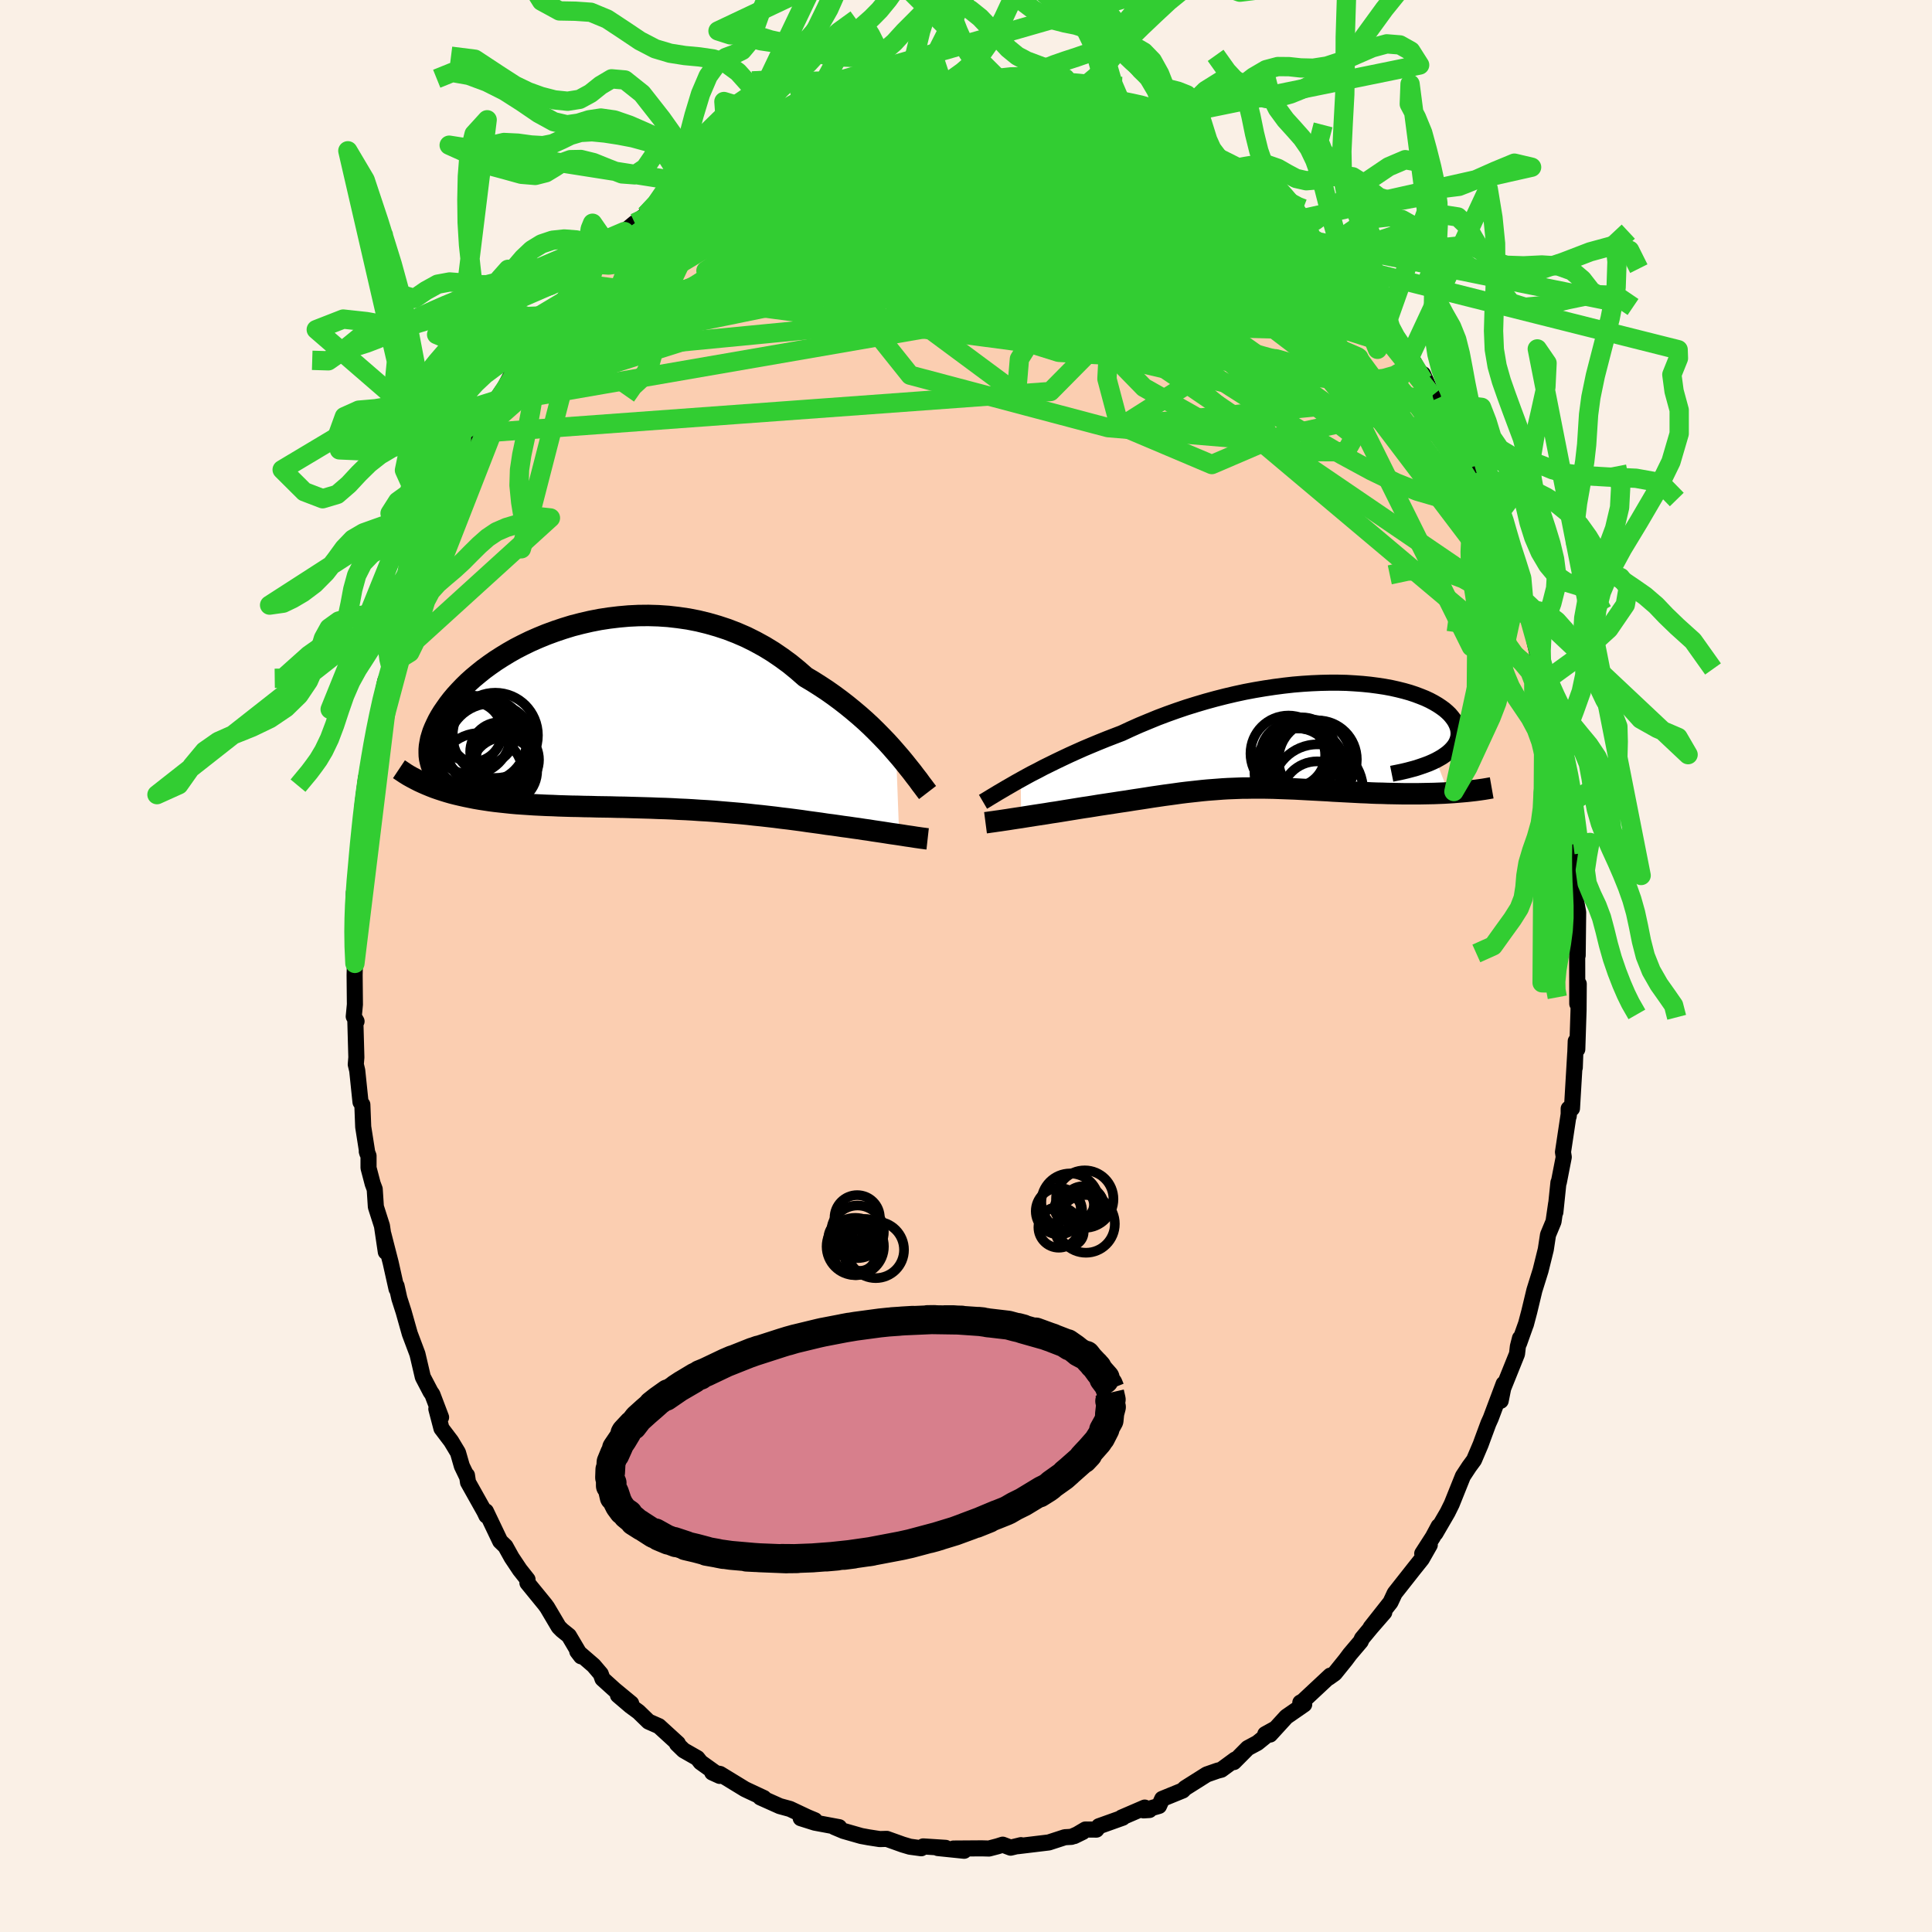 <svg viewBox="-100 -100 200 200" xmlns="http://www.w3.org/2000/svg" width="500" height="500" id="face-svg">
    <defs>
      <clipPath id="leftEyeClipPath">
        <polyline points="29.07,3.67 28.6,3.13 28.11,2.59 27.59,2.05 27.04,1.49 26.48,0.94 25.89,0.39 25.28,-0.15 24.64,-0.69 23.99,-1.22 23.32,-1.74 22.63,-2.25 21.92,-2.75 21.19,-3.23 20.45,-3.7 19.69,-4.15 18.89,-4.85 18.07,-5.52 17.21,-6.15 16.33,-6.75 15.43,-7.3 14.5,-7.81 13.56,-8.28 12.59,-8.7 11.61,-9.08 10.61,-9.41 9.6,-9.7 8.58,-9.95 7.56,-10.15 6.53,-10.3 5.49,-10.42 4.46,-10.49 3.43,-10.52 2.41,-10.51 1.39,-10.46 0.38,-10.37 -0.62,-10.25 -1.6,-10.1 -2.57,-9.91 -3.52,-9.69 -4.45,-9.45 -5.36,-9.17 -6.25,-8.87 -7.12,-8.55 -7.95,-8.21 -8.77,-7.85 -9.55,-7.47 -10.31,-7.08 -11.03,-6.67 -11.72,-6.25 -12.39,-5.82 -13.02,-5.38 -13.62,-4.94 -14.18,-4.49 -14.72,-4.04 -15.22,-3.59 -15.69,-3.13 -16.12,-2.68 -16.53,-2.23 -16.9,-1.79 -17.24,-1.35 -17.55,-0.91 -17.84,-0.49 -18.1,-0.07 -18.33,0.34 -18.53,0.75 -18.71,1.14 -18.87,1.53 -18.99,1.91 -19.1,2.28 -19.17,2.65 -19.23,3 -19.26,3.35 -19.26,3.68 -19.25,4.01 -19.21,4.32 -19.14,4.63 -19.06,4.93 -18.96,5.21 -18.83,5.49 -18.7,7.31 -18.27,7.46 -17.84,7.6 -17.39,7.74 -16.94,7.87 -16.47,7.99 -16,8.1 -15.51,8.21 -15.02,8.31 -14.52,8.41 -14,8.5 -13.48,8.58 -12.95,8.66 -12.41,8.73 -11.87,8.79 -11.31,8.85 -10.74,8.91 -10.17,8.96 -9.58,9 -8.98,9.04 -8.37,9.08 -7.75,9.11 -7.13,9.14 -6.49,9.16 -5.85,9.19 -5.2,9.21 -4.54,9.23 -3.88,9.24 -3.21,9.26 -2.53,9.27 -1.85,9.29 -1.16,9.3 -0.47,9.31 0.22,9.33 0.92,9.34 1.62,9.36 2.33,9.38 3.03,9.4 3.74,9.42 4.45,9.45 5.17,9.47 5.88,9.5 6.59,9.54 7.31,9.57 8.02,9.61 8.74,9.66 9.45,9.7 10.17,9.75 10.88,9.81 11.59,9.87 12.3,9.93 13.01,9.99 13.72,10.06 14.42,10.14 15.12,10.21 15.82,10.29 16.52,10.37 17.21,10.46 17.9,10.54 18.59,10.63 19.27,10.72 19.95,10.82 20.62,10.91 21.28,11 21.94,11.1 22.5,11.17 23.06,11.25 23.6,11.33 24.14,11.4 24.68,11.48 25.2,11.55 25.71,11.63 26.22,11.7 26.71,11.78 27.19,11.85 27.66,11.92 28.11,11.99 28.55,12.06 28.98,12.12 29.39,12.18" />
      </clipPath>
      <clipPath id="rightEyeClipPath">
        <polyline points="-28.79,4.55 -28.23,4.24 -27.66,3.93 -27.05,3.62 -26.43,3.29 -25.78,2.97 -25.11,2.64 -24.42,2.31 -23.72,1.98 -22.99,1.65 -22.25,1.32 -21.49,1 -20.72,0.68 -19.93,0.36 -19.13,0.05 -18.32,-0.26 -17.42,-0.68 -16.5,-1.09 -15.56,-1.48 -14.61,-1.87 -13.63,-2.24 -12.65,-2.59 -11.65,-2.93 -10.65,-3.24 -9.64,-3.54 -8.62,-3.82 -7.6,-4.08 -6.58,-4.32 -5.56,-4.54 -4.55,-4.73 -3.54,-4.9 -2.54,-5.05 -1.55,-5.18 -0.57,-5.29 0.39,-5.37 1.34,-5.43 2.27,-5.47 3.18,-5.49 4.07,-5.49 4.94,-5.47 5.78,-5.42 6.6,-5.36 7.39,-5.28 8.15,-5.18 8.88,-5.07 9.58,-4.94 10.25,-4.79 10.89,-4.63 11.49,-4.46 12.06,-4.27 12.59,-4.07 13.09,-3.87 13.56,-3.65 13.99,-3.42 14.38,-3.19 14.74,-2.95 15.07,-2.71 15.36,-2.46 15.62,-2.21 15.84,-1.95 16.03,-1.7 16.19,-1.45 16.32,-1.19 16.42,-0.94 16.49,-0.7 16.53,-0.45 16.54,-0.21 16.53,0.02 16.48,0.26 16.41,0.49 16.31,0.72 16.18,0.95 16.02,1.17 15.84,1.38 15.63,1.59 15.39,1.8 15.13,1.99 14.84,2.19 14.53,2.37 14.2,2.55 15.51,5.91 15.01,5.94 14.51,5.96 14,5.98 13.49,5.99 12.97,6 12.44,6.01 11.91,6.01 11.38,6.01 10.84,6.01 10.29,6 9.75,5.99 9.2,5.98 8.65,5.96 8.1,5.95 7.54,5.93 6.98,5.9 6.41,5.88 5.84,5.85 5.27,5.82 4.69,5.79 4.12,5.76 3.54,5.73 2.97,5.69 2.39,5.66 1.82,5.63 1.25,5.6 0.69,5.57 0.13,5.54 -0.43,5.51 -0.98,5.49 -1.53,5.47 -2.08,5.45 -2.62,5.43 -3.15,5.42 -3.68,5.41 -4.21,5.41 -4.74,5.41 -5.26,5.42 -5.78,5.42 -6.3,5.44 -6.82,5.46 -7.34,5.48 -7.86,5.51 -8.38,5.55 -8.91,5.59 -9.44,5.63 -9.97,5.68 -10.51,5.74 -11.06,5.8 -11.61,5.86 -12.18,5.93 -12.75,6.01 -13.33,6.09 -13.93,6.17 -14.54,6.26 -15.16,6.35 -15.79,6.45 -16.44,6.55 -17.11,6.65 -17.79,6.76 -18.48,6.86 -19.19,6.97 -19.92,7.08 -20.65,7.19 -21.2,7.28 -21.76,7.37 -22.31,7.45 -22.87,7.54 -23.42,7.63 -23.98,7.72 -24.53,7.81 -25.08,7.9 -25.63,7.98 -26.17,8.07 -26.7,8.15 -27.23,8.23 -27.74,8.31 -28.25,8.39 -28.74,8.47" />
      </clipPath>
      <filter id="fuzzy">
        <feTurbulence id="turbulence" baseFrequency="0.05" numOctaves="3" type="noise" result="noise" />
        <feDisplacementMap in="SourceGraphic" in2="noise" scale="2" />
      </filter>
      <linearGradient id="rainbowGradient" x1="0%" y1="0%" x2="100%" y2="0%">
        <stop offset="0%" style="stop-color: [object Object]; stop-opacity: 1" />
        <stop offset="50%" style="stop-color: [object Object]; stop-opacity: 1" />
        <stop offset="100%" style="stop-color: [object Object]; stop-opacity: 1" />
      </linearGradient>
    </defs>
    <rect x="-100" y="-100" width="100%" height="100%" fill="rgb(250, 240, 230)" />
    <polyline id="faceContour" points="63.27,-1.12 63.28,3.91 63.43,1.85 63.42,3.35 63.41,4.58 63.28,8.62 63.12,7.78 63.02,10.52 63.07,9 62.73,14.75 62.39,14.77 62.39,15.56 62.49,14.68 61.8,19.26 61.88,19.78 61.37,22.39 61.33,22.41 61.01,25.49 61.09,24.6 60.82,26.46 60.25,27.83 60.02,29.34 59.48,31.52 58.84,33.57 58.31,35.78 57.96,37.1 57.96,37.08 57.25,39.07 57.35,38.53 57.13,39.39 57.04,40.16 55.61,43.71 55.35,45.01 55.66,43.25 54.32,46.82 54.08,47.35 53.45,49.05 53.28,49.52 52.59,51.14 52.09,51.82 51.44,52.81 50.28,55.7 49.85,56.57 48.6,58.72 48.93,57.99 48.33,59.11 47.23,60.82 48.01,59.93 47.18,61.39 46.38,62.39 44.38,64.93 43.94,65.87 41.89,68.47 43.3,66.91 41.91,68.51 40.99,69.62 40.86,69.92 39.74,71.24 39.3,71.83 38.17,73.23 37.55,73.67 37.71,73.46 34.86,76.12 34.61,76.25 35.01,76.44 33.16,77.72 31.48,79.56 30.98,79.52 31.94,78.99 30.16,80.43 29.17,80.96 27.73,82.41 27.86,82.15 26.43,83.2 26.04,83.3 24.92,83.69 22.67,85.11 22.44,85.35 20.31,86.22 19.98,86.95 18.38,87.41 18.99,87.37 18.5,87.12 16.11,88.15 16.22,88.17 13.76,89.05 13.5,89.4 12.36,89.39 11.21,90.07 12.09,89.64 10.92,90.15 10.23,90.19 8.57,90.73 5.33,91.12 5.69,91.01 4.62,91.27 3.8,90.96 3.26,91.13 2.38,91.36 1.63,91.34 -1.3,91.36 -0.19,91.59 -2.91,91.31 -2.11,91.29 -4.43,91.14 -4.63,91.33 -5.81,91.17 -6.55,90.95 -8.2,90.36 -8.93,90.38 -10.09,90.2 -10.85,90.06 -12.67,89.54 -13.62,89.14 -13.13,89.15 -15.65,88.68 -17.11,88.22 -15.65,88.43 -16.42,88.11 -18.22,87.26 -19.28,86.97 -21.29,86.07 -20.93,86.13 -22.6,85.35 -22.89,85.21 -25.46,83.64 -26.27,83.49 -25.5,83.84 -27.47,82.43 -27.81,82 -29.23,81.19 -29.92,80.52 -29.83,80.48 -31.79,78.69 -32.86,78.22 -33.9,77.21 -34.73,76.6 -36.03,75.49 -34.66,76.34 -36.38,74.92 -37.63,73.79 -37.81,73.28 -38.55,72.41 -40.24,70.95 -39.85,71.46 -41.11,69.33 -41.82,68.76 -42.16,68.42 -43.36,66.39 -43.58,66.09 -45.4,63.86 -45.39,63.51 -46.19,62.5 -47.03,61.24 -47.68,60.07 -48.22,59.55 -49.7,56.45 -49.65,56.9 -49.85,56.48 -51.55,53.45 -51.66,52.72 -51.69,52.8 -52.19,51.76 -52.59,50.37 -53.3,49.19 -54.3,47.87 -54.83,45.85 -54.34,46.72 -55.24,44.35 -55.43,44.08 -56.23,42.55 -56.73,40.41 -56.79,40.16 -57.58,38.06 -58.22,35.79 -58.66,34.42 -58.95,33.12 -58.95,33.43 -59.56,30.7 -60.31,27.78 -60.06,29.6 -60.46,26.9 -61.09,24.93 -61.21,23.1 -61.42,22.54 -61.85,20.9 -61.85,19.65 -62.03,19.2 -61.97,19.4 -62.4,16.66 -62.49,14.35 -62.68,14.09 -63.02,10.82 -63.17,10.19 -63.11,9.46 -63.22,5.5 -63.09,5.73 -63.38,5.23 -63.26,3.98 -63.29,0.94 -63.26,-0.27 -63.43,-2.16 -63.3,-4.4 -63.44,-4.17 -63.36,-7.63 -63.29,-7.27 -62.99,-9.37 -62.88,-11.89 -63.06,-9.74 -62.72,-13.28 -62.7,-13.56 -62.45,-16.86 -62.11,-19.49 -61.98,-18.92 -62.04,-19.06 -61.94,-20.38 -61.51,-21.63 -61.02,-25.4 -61.13,-24.67 -60.65,-26.88 -60.12,-29.51 -59.51,-30.84 -59.37,-31.52 -59.1,-32.76 -59.58,-32.02 -58.5,-35.32 -58.58,-35.32 -57.42,-38.44 -56.56,-41.05 -57.02,-40.29 -56.77,-40.14 -56.32,-41.41 -55.17,-45.12 -54.96,-45.27 -54.7,-46.05 -53.68,-48.05 -53.36,-49.43 -53.21,-49.93 -52.18,-52.29 -52.32,-51.25 -50.7,-54.42 -50.76,-54.72 -50.76,-55.13 -48.84,-58.26 -48.99,-58.1 -47.75,-59.92 -46.47,-62.32 -46.81,-61.74 -45.66,-63.04 -45.91,-63.21 -45.08,-64.02 -44.37,-65.16 -43.52,-66.21 -42.58,-67.63 -42.16,-68 -41.31,-69.25 -39.98,-70.65 -39.97,-70.6 -38.53,-72.28 -38.1,-73.15 -36.86,-74 -37.36,-73.58 -36.76,-74.15 -35.36,-76.03 -34.29,-76.92 -34.37,-76.85 -33.17,-77.74 -31.69,-78.95 -31.17,-79.75 -29.62,-80.83 -29.28,-81.16 -27.99,-82.01 -28.44,-81.61 -26.61,-82.86 -24.67,-84.29 -23.78,-84.86 -22.59,-85.19 -21.29,-86.25 -20.91,-86.11 -21.76,-85.68 -19.07,-87.14 -19.85,-86.82 -19.08,-87.06 -16.74,-88.09 -15.39,-88.8 -13.96,-88.98 -13.72,-89.21 -12.87,-89.67 -10.48,-90.3 -9.36,-90.31 -9.48,-90.36 -8.38,-90.79 -9.34,-90.2 -7.05,-90.74 -4.98,-91.04 -4.78,-91.12 -2.85,-91.34 -2.35,-91.09 -1.96,-91.43 -1.3,-91.25 -0.54,-91.47 0.67,-91.16 2.34,-91.1 3.74,-91.31 4.15,-91.13 4.18,-91.01 5.82,-91.06 6.86,-90.97 8.14,-90.52 9.05,-90.46 9.68,-90.28 11.44,-89.84 13.08,-89.53 13.07,-89.41 13.8,-88.98 14.21,-88.73 15.69,-88.51 16.72,-88.23 18.53,-87.47 17.79,-87.5 19.9,-86.89 20.48,-86.23 22.46,-85.33 21.42,-86.01 23.32,-85.07 25.02,-83.7 25.33,-83.97 26.9,-82.65 26.75,-82.67 27.6,-82.21 28.37,-81.42 29.86,-80.72 30.33,-80.13 30.98,-79.68 33.03,-77.81 32.91,-77.94 33.82,-77.13 34.29,-77.03 36.09,-75.19 36.01,-75.06 37.29,-74.08 37.44,-73.8 38.75,-72.3 39.76,-71.53 39.99,-70.81 40.95,-69.64 41.78,-69.05 42.65,-67.53 43.11,-66.71 43.87,-65.74 44.1,-65.62 45.27,-63.94 46.35,-62.54 47.35,-60.62 47.31,-61.27 48.28,-59.06 48.59,-58.67 50.13,-55.59 49.55,-56.92 50.72,-54.78 51.42,-53.29 52.24,-51.61 53,-50.05 53.32,-49.21 53.89,-47.98 54.42,-47.09 54.64,-46.23 54.71,-46.68 54.87,-46.2 55.91,-42.94 56.95,-40.72 56.76,-40.64 57.73,-37.89 58.36,-36.1 58,-36.64 58.14,-36.38 59.13,-33 58.86,-33.59 59.59,-30.33 59.84,-29.95 59.98,-29.52 60.46,-28.27 61.06,-24.28 60.78,-25.33 61.6,-22.03 61.72,-21.62 61.82,-20.4 62.25,-18.22 62.41,-16.82 62.64,-14.22 62.87,-12.56 62.58,-13.51 62.76,-11.03 63.22,-8.41 63.1,-8.46 63.08,-5.67 63.18,-6.62 63.37,-5.56 63.32,-1.09 63.23,-1.55 63.27,-1.12 63.28,3.91" fill="rgb(251, 206, 177)" stroke="black" stroke-width="1.667" stroke-linejoin="round" filter="url(#fuzzy)" />
    <g transform="translate(34.45 -23.84)">
      <polyline id="rightCountour" points="-28.79,4.55 -28.23,4.24 -27.66,3.93 -27.05,3.62 -26.43,3.29 -25.78,2.97 -25.11,2.64 -24.42,2.31 -23.72,1.98 -22.99,1.65 -22.25,1.32 -21.49,1 -20.72,0.68 -19.93,0.36 -19.13,0.05 -18.32,-0.26 -17.42,-0.68 -16.5,-1.09 -15.56,-1.48 -14.61,-1.87 -13.63,-2.24 -12.65,-2.59 -11.65,-2.93 -10.65,-3.24 -9.64,-3.54 -8.62,-3.82 -7.6,-4.08 -6.58,-4.32 -5.56,-4.54 -4.55,-4.73 -3.54,-4.9 -2.54,-5.05 -1.55,-5.18 -0.57,-5.29 0.39,-5.37 1.34,-5.43 2.27,-5.47 3.18,-5.49 4.07,-5.49 4.94,-5.47 5.78,-5.42 6.6,-5.36 7.39,-5.28 8.15,-5.18 8.88,-5.07 9.58,-4.94 10.25,-4.79 10.89,-4.63 11.49,-4.46 12.06,-4.27 12.59,-4.07 13.09,-3.87 13.56,-3.65 13.99,-3.42 14.38,-3.19 14.74,-2.95 15.07,-2.71 15.36,-2.46 15.62,-2.21 15.84,-1.95 16.03,-1.7 16.19,-1.45 16.32,-1.19 16.42,-0.94 16.49,-0.7 16.53,-0.45 16.54,-0.21 16.53,0.02 16.48,0.26 16.41,0.49 16.31,0.72 16.18,0.95 16.02,1.17 15.84,1.38 15.63,1.59 15.39,1.8 15.13,1.99 14.84,2.19 14.53,2.37 14.2,2.55 15.51,5.91 15.01,5.94 14.51,5.96 14,5.98 13.49,5.99 12.97,6 12.44,6.01 11.91,6.01 11.38,6.01 10.84,6.01 10.29,6 9.75,5.99 9.2,5.98 8.65,5.96 8.1,5.95 7.54,5.93 6.98,5.9 6.41,5.88 5.84,5.85 5.27,5.82 4.69,5.79 4.12,5.76 3.54,5.73 2.97,5.69 2.39,5.66 1.82,5.63 1.25,5.6 0.69,5.57 0.13,5.54 -0.43,5.51 -0.98,5.49 -1.53,5.47 -2.08,5.45 -2.62,5.43 -3.15,5.42 -3.68,5.41 -4.21,5.41 -4.74,5.41 -5.26,5.42 -5.78,5.42 -6.3,5.44 -6.82,5.46 -7.34,5.48 -7.86,5.51 -8.38,5.55 -8.91,5.59 -9.44,5.63 -9.97,5.68 -10.51,5.74 -11.06,5.8 -11.61,5.86 -12.18,5.93 -12.75,6.01 -13.33,6.09 -13.93,6.17 -14.54,6.26 -15.16,6.35 -15.79,6.45 -16.44,6.55 -17.11,6.65 -17.79,6.76 -18.48,6.86 -19.19,6.97 -19.92,7.08 -20.65,7.19 -21.2,7.28 -21.76,7.37 -22.31,7.45 -22.87,7.54 -23.42,7.63 -23.98,7.72 -24.53,7.81 -25.08,7.9 -25.63,7.98 -26.17,8.07 -26.7,8.15 -27.23,8.23 -27.74,8.31 -28.25,8.39 -28.74,8.47" fill="white" stroke="white" stroke-width="0" stroke-linejoin="round" filter="url(#fuzzy)" />
    </g>
    <g transform="translate(-36.31 -25.77)">
      <polyline id="leftCountour" points="29.07,3.67 28.6,3.13 28.11,2.59 27.59,2.05 27.04,1.49 26.48,0.94 25.89,0.39 25.28,-0.15 24.64,-0.69 23.99,-1.22 23.32,-1.74 22.63,-2.25 21.92,-2.75 21.19,-3.23 20.45,-3.7 19.69,-4.15 18.89,-4.85 18.07,-5.52 17.21,-6.15 16.33,-6.75 15.43,-7.3 14.5,-7.81 13.56,-8.28 12.59,-8.7 11.61,-9.08 10.61,-9.41 9.6,-9.7 8.58,-9.95 7.56,-10.15 6.53,-10.3 5.49,-10.42 4.46,-10.49 3.43,-10.52 2.41,-10.51 1.39,-10.46 0.38,-10.37 -0.62,-10.25 -1.6,-10.1 -2.57,-9.91 -3.52,-9.69 -4.45,-9.45 -5.36,-9.17 -6.25,-8.87 -7.12,-8.55 -7.95,-8.21 -8.77,-7.85 -9.55,-7.47 -10.31,-7.08 -11.03,-6.67 -11.72,-6.25 -12.39,-5.82 -13.02,-5.38 -13.62,-4.94 -14.18,-4.49 -14.72,-4.04 -15.22,-3.59 -15.69,-3.13 -16.12,-2.68 -16.53,-2.23 -16.9,-1.79 -17.24,-1.35 -17.55,-0.91 -17.84,-0.49 -18.1,-0.07 -18.33,0.34 -18.53,0.75 -18.71,1.14 -18.87,1.53 -18.99,1.91 -19.1,2.28 -19.17,2.65 -19.23,3 -19.26,3.35 -19.26,3.68 -19.25,4.01 -19.21,4.32 -19.14,4.63 -19.06,4.93 -18.96,5.21 -18.83,5.49 -18.7,7.31 -18.27,7.46 -17.84,7.6 -17.39,7.74 -16.94,7.87 -16.47,7.99 -16,8.1 -15.51,8.21 -15.02,8.31 -14.52,8.41 -14,8.5 -13.48,8.58 -12.95,8.66 -12.41,8.73 -11.87,8.79 -11.31,8.85 -10.74,8.91 -10.17,8.96 -9.58,9 -8.98,9.04 -8.37,9.08 -7.75,9.11 -7.13,9.14 -6.49,9.16 -5.85,9.19 -5.2,9.21 -4.54,9.23 -3.88,9.24 -3.21,9.26 -2.53,9.27 -1.85,9.29 -1.16,9.3 -0.47,9.31 0.22,9.33 0.92,9.34 1.62,9.36 2.33,9.38 3.03,9.4 3.74,9.42 4.45,9.45 5.17,9.47 5.88,9.5 6.59,9.54 7.31,9.57 8.02,9.61 8.74,9.66 9.45,9.7 10.17,9.75 10.88,9.81 11.59,9.87 12.3,9.93 13.01,9.99 13.72,10.06 14.42,10.14 15.12,10.21 15.82,10.29 16.52,10.37 17.21,10.46 17.9,10.54 18.59,10.63 19.27,10.72 19.95,10.82 20.62,10.91 21.28,11 21.94,11.1 22.5,11.17 23.06,11.25 23.6,11.33 24.14,11.4 24.68,11.48 25.2,11.55 25.71,11.63 26.22,11.7 26.71,11.78 27.19,11.85 27.66,11.92 28.11,11.99 28.55,12.06 28.98,12.12 29.39,12.18" fill="white" stroke="white" stroke-width="0" stroke-linejoin="round" filter="url(#fuzzy)" />
    </g>
    <g transform="translate(34.45 -23.84)">
      <polyline id="rightUpper" points="-32.69,6.84 -32.45,6.7 -32.17,6.53 -31.86,6.34 -31.51,6.13 -31.13,5.9 -30.72,5.66 -30.28,5.4 -29.81,5.13 -29.31,4.84 -28.79,4.55 -28.23,4.24 -27.66,3.93 -27.05,3.62 -26.43,3.29 -25.78,2.97 -25.11,2.64 -24.42,2.31 -23.72,1.98 -22.99,1.65 -22.25,1.32 -21.49,1 -20.72,0.68 -19.93,0.36 -19.13,0.05 -18.32,-0.26 -17.42,-0.68 -16.5,-1.09 -15.56,-1.48 -14.61,-1.87 -13.63,-2.24 -12.65,-2.59 -11.65,-2.93 -10.65,-3.24 -9.64,-3.54 -8.62,-3.82 -7.6,-4.08 -6.58,-4.32 -5.56,-4.54 -4.55,-4.73 -3.54,-4.9 -2.54,-5.05 -1.55,-5.18 -0.57,-5.29 0.39,-5.37 1.34,-5.43 2.27,-5.47 3.18,-5.49 4.07,-5.49 4.94,-5.47 5.78,-5.42 6.6,-5.36 7.39,-5.28 8.15,-5.18 8.88,-5.07 9.58,-4.94 10.25,-4.79 10.89,-4.63 11.49,-4.46 12.06,-4.27 12.59,-4.07 13.09,-3.87 13.56,-3.65 13.99,-3.42 14.38,-3.19 14.74,-2.95 15.07,-2.71 15.36,-2.46 15.62,-2.21 15.84,-1.95 16.03,-1.7 16.19,-1.45 16.32,-1.19 16.42,-0.94 16.49,-0.7 16.53,-0.45 16.54,-0.21 16.53,0.02 16.48,0.26 16.41,0.49 16.31,0.72 16.18,0.95 16.02,1.17 15.84,1.38 15.63,1.59 15.39,1.8 15.13,1.99 14.84,2.19 14.53,2.37 14.2,2.55 13.84,2.72 13.45,2.89 13.05,3.04 12.62,3.19 12.17,3.34 11.7,3.47 11.21,3.6 10.7,3.72 10.17,3.83 9.62,3.94" fill="none" stroke="black" stroke-width="1.667" stroke-linejoin="round" filter="url(#fuzzy)" />
      <polyline id="rightLower" points="-32.43,9.01 -32.2,8.98 -31.93,8.94 -31.63,8.9 -31.29,8.85 -30.93,8.8 -30.53,8.74 -30.12,8.68 -29.68,8.61 -29.22,8.54 -28.74,8.47 -28.25,8.39 -27.74,8.31 -27.23,8.23 -26.7,8.15 -26.17,8.07 -25.63,7.98 -25.08,7.9 -24.53,7.81 -23.98,7.72 -23.42,7.63 -22.87,7.54 -22.31,7.45 -21.76,7.37 -21.2,7.28 -20.65,7.19 -19.92,7.08 -19.19,6.97 -18.48,6.86 -17.79,6.76 -17.11,6.65 -16.44,6.55 -15.79,6.45 -15.16,6.35 -14.54,6.26 -13.93,6.17 -13.33,6.09 -12.75,6.01 -12.18,5.93 -11.61,5.86 -11.06,5.8 -10.51,5.74 -9.97,5.68 -9.44,5.63 -8.91,5.59 -8.38,5.55 -7.86,5.51 -7.34,5.48 -6.82,5.46 -6.3,5.44 -5.78,5.42 -5.26,5.42 -4.74,5.41 -4.21,5.41 -3.68,5.41 -3.15,5.42 -2.62,5.43 -2.08,5.45 -1.53,5.47 -0.98,5.49 -0.43,5.51 0.13,5.54 0.69,5.57 1.25,5.6 1.82,5.63 2.39,5.66 2.97,5.69 3.54,5.73 4.12,5.76 4.69,5.79 5.27,5.82 5.84,5.85 6.41,5.88 6.98,5.9 7.54,5.93 8.1,5.95 8.65,5.96 9.2,5.98 9.75,5.99 10.29,6 10.84,6.01 11.38,6.01 11.91,6.01 12.44,6.01 12.97,6 13.49,5.99 14,5.98 14.51,5.96 15.01,5.94 15.51,5.91 15.99,5.88 16.47,5.84 16.94,5.8 17.4,5.76 17.85,5.71 18.29,5.66 18.73,5.6 19.15,5.54 19.57,5.47 19.97,5.4" fill="none" stroke="black" stroke-width="2.222" stroke-linejoin="round" filter="url(#fuzzy)" />
      <circle r="3.932" cx="-1.069" cy="1.846" stroke="black" fill="none" stroke-width="1.0" filter="url(#fuzzy)" clip-path="url(#rightEyeClipPath)" /><circle r="3.48" cx="0.321" cy="1.581" stroke="black" fill="none" stroke-width="1.0" filter="url(#fuzzy)" clip-path="url(#rightEyeClipPath)" /><circle r="3.338" cx="-0.609" cy="1.986" stroke="black" fill="none" stroke-width="1.0" filter="url(#fuzzy)" clip-path="url(#rightEyeClipPath)" /><circle r="4.706" cx="1.941" cy="5.601" stroke="black" fill="none" stroke-width="1.0" filter="url(#fuzzy)" clip-path="url(#rightEyeClipPath)" /><circle r="3.78" cx="-0.214" cy="3.001" stroke="black" fill="none" stroke-width="1.0" filter="url(#fuzzy)" clip-path="url(#rightEyeClipPath)" /><circle r="4.406" cx="-0.069" cy="3.651" stroke="black" fill="none" stroke-width="1.0" filter="url(#fuzzy)" clip-path="url(#rightEyeClipPath)" /><circle r="4.104" cx="1.321" cy="2.446" stroke="black" fill="none" stroke-width="1.0" filter="url(#fuzzy)" clip-path="url(#rightEyeClipPath)" /><circle r="4.76" cx="0.171" cy="3.751" stroke="black" fill="none" stroke-width="1.0" filter="url(#fuzzy)" clip-path="url(#rightEyeClipPath)" /><circle r="3.724" cx="1.901" cy="6.381" stroke="black" fill="none" stroke-width="1.0" filter="url(#fuzzy)" clip-path="url(#rightEyeClipPath)" /><circle r="4.052" cx="1.956" cy="2.466" stroke="black" fill="none" stroke-width="1.0" filter="url(#fuzzy)" clip-path="url(#rightEyeClipPath)" />
      </g>
    <g transform="translate(-36.31 -25.77)">
      <polyline id="leftUpper" points="32.33,7.81 32.13,7.55 31.9,7.24 31.64,6.9 31.36,6.51 31.04,6.1 30.7,5.65 30.33,5.19 29.94,4.7 29.52,4.19 29.07,3.67 28.6,3.13 28.11,2.59 27.59,2.05 27.04,1.49 26.48,0.94 25.89,0.39 25.28,-0.15 24.64,-0.69 23.99,-1.22 23.32,-1.74 22.63,-2.25 21.92,-2.75 21.19,-3.23 20.45,-3.7 19.69,-4.15 18.89,-4.85 18.07,-5.52 17.21,-6.15 16.33,-6.75 15.43,-7.3 14.5,-7.81 13.56,-8.28 12.59,-8.7 11.61,-9.08 10.61,-9.41 9.6,-9.7 8.58,-9.95 7.56,-10.15 6.53,-10.3 5.49,-10.42 4.46,-10.49 3.43,-10.52 2.41,-10.51 1.39,-10.46 0.38,-10.37 -0.62,-10.25 -1.6,-10.1 -2.57,-9.91 -3.52,-9.69 -4.45,-9.45 -5.36,-9.17 -6.25,-8.87 -7.12,-8.55 -7.95,-8.21 -8.77,-7.85 -9.55,-7.47 -10.31,-7.08 -11.03,-6.67 -11.72,-6.25 -12.39,-5.82 -13.02,-5.38 -13.62,-4.94 -14.18,-4.49 -14.72,-4.04 -15.22,-3.59 -15.69,-3.13 -16.12,-2.68 -16.53,-2.23 -16.9,-1.79 -17.24,-1.35 -17.55,-0.91 -17.84,-0.49 -18.1,-0.07 -18.33,0.34 -18.53,0.75 -18.71,1.14 -18.87,1.53 -18.99,1.91 -19.1,2.28 -19.17,2.65 -19.23,3 -19.26,3.35 -19.26,3.68 -19.25,4.01 -19.21,4.32 -19.14,4.63 -19.06,4.93 -18.96,5.21 -18.83,5.49 -18.69,5.75 -18.52,6.01 -18.34,6.25 -18.14,6.48 -17.92,6.71 -17.68,6.92 -17.43,7.13 -17.16,7.32 -16.88,7.5 -16.58,7.68" fill="none" stroke="black" stroke-width="2.222" stroke-linejoin="round" filter="url(#fuzzy)" />
      <polyline id="leftLower" points="32.34,12.61 32.16,12.59 31.95,12.56 31.71,12.53 31.44,12.49 31.15,12.45 30.84,12.4 30.51,12.35 30.15,12.3 29.78,12.24 29.39,12.18 28.98,12.12 28.55,12.06 28.11,11.99 27.66,11.92 27.19,11.85 26.71,11.78 26.22,11.7 25.71,11.63 25.2,11.55 24.68,11.48 24.14,11.4 23.6,11.33 23.06,11.25 22.5,11.17 21.94,11.1 21.28,11 20.62,10.91 19.95,10.82 19.27,10.72 18.59,10.63 17.9,10.54 17.21,10.46 16.52,10.37 15.82,10.29 15.12,10.21 14.42,10.14 13.72,10.06 13.01,9.99 12.3,9.93 11.59,9.87 10.88,9.81 10.17,9.75 9.45,9.7 8.74,9.66 8.02,9.61 7.31,9.57 6.59,9.54 5.88,9.5 5.17,9.47 4.45,9.45 3.74,9.42 3.03,9.4 2.33,9.38 1.62,9.36 0.92,9.34 0.22,9.33 -0.47,9.31 -1.16,9.3 -1.85,9.29 -2.53,9.27 -3.21,9.26 -3.88,9.24 -4.54,9.23 -5.2,9.21 -5.85,9.19 -6.49,9.16 -7.13,9.14 -7.75,9.11 -8.37,9.08 -8.98,9.04 -9.58,9 -10.17,8.96 -10.74,8.91 -11.31,8.85 -11.87,8.79 -12.41,8.73 -12.95,8.66 -13.48,8.58 -14,8.5 -14.52,8.41 -15.02,8.31 -15.51,8.21 -16,8.1 -16.47,7.99 -16.94,7.87 -17.39,7.74 -17.84,7.6 -18.27,7.46 -18.7,7.31 -19.11,7.15 -19.52,6.98 -19.91,6.81 -20.3,6.63 -20.67,6.44 -21.03,6.25 -21.39,6.05 -21.73,5.84 -22.06,5.62 -22.39,5.4" fill="none" stroke="black" stroke-width="2.222" stroke-linejoin="round" filter="url(#fuzzy)" />
      <circle r="3.488" cx="-13.76" cy="1.487" stroke="black" fill="none" stroke-width="1.0" filter="url(#fuzzy)" clip-path="url(#leftEyeClipPath)" /><circle r="3.118" cx="-14.825" cy="1.542" stroke="black" fill="none" stroke-width="1.0" filter="url(#fuzzy)" clip-path="url(#leftEyeClipPath)" /><circle r="4.08" cx="-14.925" cy="1.857" stroke="black" fill="none" stroke-width="1.0" filter="url(#fuzzy)" clip-path="url(#leftEyeClipPath)" /><circle r="3.262" cx="-11.155" cy="4.422" stroke="black" fill="none" stroke-width="1.0" filter="url(#fuzzy)" clip-path="url(#leftEyeClipPath)" /><circle r="4.412" cx="-12.415" cy="1.892" stroke="black" fill="none" stroke-width="1.0" filter="url(#fuzzy)" clip-path="url(#leftEyeClipPath)" /><circle r="4.394" cx="-13.54" cy="2.382" stroke="black" fill="none" stroke-width="1.0" filter="url(#fuzzy)" clip-path="url(#leftEyeClipPath)" /><circle r="4.584" cx="-12.81" cy="3.172" stroke="black" fill="none" stroke-width="1.0" filter="url(#fuzzy)" clip-path="url(#leftEyeClipPath)" /><circle r="3.074" cx="-11.945" cy="3.602" stroke="black" fill="none" stroke-width="1.0" filter="url(#fuzzy)" clip-path="url(#leftEyeClipPath)" /><circle r="4.442" cx="-13.975" cy="6.087" stroke="black" fill="none" stroke-width="1.0" filter="url(#fuzzy)" clip-path="url(#leftEyeClipPath)" /><circle r="3.446" cx="-11.525" cy="5.552" stroke="black" fill="none" stroke-width="1.0" filter="url(#fuzzy)" clip-path="url(#leftEyeClipPath)" />
    </g>
    <g id="hairs">
      <polyline points="39.76,-71.53 40.07,-70.79 40.31,-70.07 40.26,-69.44 39.84,-68.94 39,-68.6 37.74,-68.4 36.05,-68.33 33.92,-68.38 31.31,-68.58 28.21,-68.97 24.58,-69.59 20.41,-70.44 15.68,-71.54 10.34,-72.87 4.32,-74.42 -2.47,-76.13 -10.12,-77.93 -18.73,-79.74" fill="none" stroke="rgb(50, 205, 50)" stroke-width="2" stroke-linejoin="round" filter="url(#fuzzy)" /><polyline points="-26.61,-82.86 -25.12,-83.91 -24.02,-84.57 -23.2,-85.01 -22.69,-85.23 -22.49,-85.26 -22.58,-85.09 -22.92,-84.75 -23.48,-84.23 -24.29,-83.51 -25.38,-82.54 -26.87,-81.27 -28.85,-79.66 -31.34,-77.75 -34.32,-75.65" fill="none" stroke="rgb(50, 205, 50)" stroke-width="2" stroke-linejoin="round" filter="url(#fuzzy)" /><polyline points="-0.54,-91.47 0.73,-91.27 1.94,-91.2 2.92,-91.17 3.67,-91.13 4.31,-91.07 4.88,-90.98 5.35,-90.87 5.67,-90.73 5.78,-90.57 5.64,-90.4 5.22,-90.22 4.5,-90.05 3.46,-89.9 2.07,-89.76 0.3,-89.62 -1.9,-89.47 -4.57,-89.27 -7.68,-89.06 -11.22,-88.88" fill="none" stroke="rgb(50, 205, 50)" stroke-width="2" stroke-linejoin="round" filter="url(#fuzzy)" /><polyline points="23.32,-85.07 24.57,-84.19 25.46,-83.63 26.19,-83.14 26.83,-82.68 27.42,-82.23 27.99,-81.8 28.49,-81.37 28.9,-80.99 29.18,-80.66 29.28,-80.42 29.2,-80.28 28.92,-80.25 28.43,-80.33 27.72,-80.53 26.77,-80.86 25.55,-81.33 24.03,-81.95 22.19,-82.72 20.01,-83.66 17.48,-84.78 14.58,-86.08 11.3,-87.57 7.7,-89.23" fill="none" stroke="rgb(50, 205, 50)" stroke-width="2" stroke-linejoin="round" filter="url(#fuzzy)" /><polyline points="44.1,-65.62 45.03,-64.16 45.53,-63.01 45.56,-62.19 45.17,-61.59 44.4,-61.14 43.25,-60.82 41.72,-60.66 39.8,-60.65 37.49,-60.8 34.77,-61.14 31.59,-61.67 27.92,-62.43 23.68,-63.44 18.85,-64.71 13.4,-66.22 7.34,-67.97 0.75,-69.95 -6.32,-72.14 -13.87,-74.52 -22.03,-77.06" fill="none" stroke="rgb(50, 205, 50)" stroke-width="2" stroke-linejoin="round" filter="url(#fuzzy)" /><polyline points="-34.29,-76.92 -33.78,-77.16 -32.49,-77.76 -30.81,-78.44 -28.88,-79.06 -26.77,-79.56 -24.46,-79.94 -21.95,-80.25 -19.21,-80.52 -16.24,-80.77 -13.1,-81 -9.83,-81.18 -6.5,-81.28 -3.16,-81.3 0.18,-81.24 3.53,-81.12 6.91,-80.97 10.34,-80.82 13.82,-80.68 17.35,-80.53 20.87,-80.37 24.26,-80.24 27.37,-80.2" fill="none" stroke="rgb(50, 205, 50)" stroke-width="2" stroke-linejoin="round" filter="url(#fuzzy)" /><polyline points="4.15,-91.13 4.67,-91.05 5.64,-90.97 6.68,-90.84 7.66,-90.66 8.56,-90.47 9.35,-90.28 9.98,-90.08 10.42,-89.9 10.64,-89.73 10.64,-89.59 10.45,-89.46 10.06,-89.36 9.45,-89.27 8.56,-89.19 7.33,-89.13 5.74,-89.09 3.78,-89.09 1.51,-89.16 -1.02,-89.31 -3.75,-89.54 -6.79,-89.85" fill="none" stroke="rgb(50, 205, 50)" stroke-width="2" stroke-linejoin="round" filter="url(#fuzzy)" /><polyline points="39.99,-70.81 40.77,-69.89 41.26,-69.12 41.46,-68.51 41.36,-68.08 40.98,-67.84 40.34,-67.76 39.39,-67.83 38.1,-68.1 36.39,-68.59 34.25,-69.37 31.65,-70.42 28.61,-71.78 25.12,-73.44 21.14,-75.43 16.62,-77.75 11.48,-80.38 5.59,-83.34 -1.26,-86.62" fill="none" stroke="rgb(50, 205, 50)" stroke-width="2" stroke-linejoin="round" filter="url(#fuzzy)" /><polyline points="53,-50.05 53.34,-49.21 53.63,-48.51 53.77,-48.08 53.75,-47.89 53.61,-47.8 53.37,-47.75 53,-47.76 52.46,-47.96 51.68,-48.48 50.63,-49.43 49.27,-50.86 47.61,-52.78 45.65,-55.15 43.4,-57.95 40.87,-61.17 38.03,-64.87 34.8,-69.12 31.07,-74.02 26.67,-79.64" fill="none" stroke="rgb(50, 205, 50)" stroke-width="2" stroke-linejoin="round" filter="url(#fuzzy)" /><polyline points="30.33,-80.13 31.17,-79.4 31.84,-78.65 32.17,-78.07 32.23,-77.57 32.04,-77.1 31.59,-76.65 30.88,-76.23 29.88,-75.85 28.57,-75.53 26.94,-75.25 24.95,-75.02 22.56,-74.84 19.75,-74.69 16.5,-74.59 12.79,-74.56 8.65,-74.62 4.07,-74.78 -0.94,-75.04 -6.43,-75.35 -12.44,-75.67 -19.07,-76 -26.38,-76.39" fill="none" stroke="rgb(50, 205, 50)" stroke-width="2" stroke-linejoin="round" filter="url(#fuzzy)" /><polyline points="53,-50.05 53.28,-49.24 53.38,-48.6 53.21,-48.27 52.75,-48.19 52.05,-48.21 51.12,-48.26 49.96,-48.37 48.51,-48.63 46.72,-49.15 44.53,-50.02 41.93,-51.28 38.89,-52.93 35.45,-54.94 31.61,-57.29 27.41,-59.96 22.81,-62.97 17.75,-66.34 12.17,-70.06 6.03,-74.12 -0.6,-78.52 -7.67,-83.39" fill="none" stroke="rgb(50, 205, 50)" stroke-width="2" stroke-linejoin="round" filter="url(#fuzzy)" /><polyline points="-21.76,-85.68 -20.2,-86.53 -19.38,-86.94 -18.51,-87.3 -17.57,-87.65 -16.68,-87.94 -15.95,-88.12 -15.41,-88.17 -15.07,-88.08 -14.95,-87.85 -15.08,-87.47 -15.45,-86.94 -16.06,-86.26 -16.87,-85.43 -17.9,-84.46 -19.14,-83.31 -20.67,-81.98 -22.52,-80.44 -24.74,-78.69 -27.34,-76.71 -30.31,-74.48 -33.63,-72.01 -37.31,-69.27 -41.38,-66.3" fill="none" stroke="rgb(50, 205, 50)" stroke-width="2" stroke-linejoin="round" filter="url(#fuzzy)" /><polyline points="15.69,-88.51 16.68,-88.14 17.36,-87.74 17.76,-87.34 17.95,-86.91 17.9,-86.47 17.57,-86.04 16.95,-85.61 16.02,-85.18 14.73,-84.73 13.04,-84.29 10.87,-83.83 8.19,-83.36 4.99,-82.86 1.29,-82.33 -2.89,-81.78 -7.53,-81.26 -12.67,-80.74 -18.38,-80.21 -24.77,-79.61" fill="none" stroke="rgb(50, 205, 50)" stroke-width="2" stroke-linejoin="round" filter="url(#fuzzy)" /><polyline points="-15.39,-88.8 -14.27,-89 -13.16,-89.28 -11.83,-89.58 -10.41,-89.84 -9.03,-90.03 -7.71,-90.17 -6.42,-90.27 -5.09,-90.36 -3.7,-90.46 -2.29,-90.56 -0.95,-90.66 0.26,-90.76 1.27,-90.84 2.09,-90.92 2.71,-90.98 3.16,-91.03 3.45,-91.08 3.59,-91.12 3.53,-91.14 3.15,-91.16 2.26,-91.16" fill="none" stroke="rgb(50, 205, 50)" stroke-width="2" stroke-linejoin="round" filter="url(#fuzzy)" /><polyline points="-29.62,-80.83 -29.08,-81.25 -28.37,-81.72 -27.52,-82.28 -26.54,-82.93 -25.54,-83.57 -24.65,-84.11 -23.99,-84.47 -23.59,-84.65 -23.46,-84.63 -23.59,-84.43 -23.94,-84.07 -24.48,-83.55 -25.2,-82.88 -26.13,-82.03 -27.32,-80.97 -28.83,-79.69 -30.68,-78.2 -32.88,-76.55 -35.47,-74.65" fill="none" stroke="rgb(50, 205, 50)" stroke-width="2" stroke-linejoin="round" filter="url(#fuzzy)" /><polyline points="2.34,-91.1 3.42,-91.13 4.35,-90.98 5.45,-90.72 6.78,-90.37 8.28,-89.96 9.88,-89.47 11.51,-88.95 13.15,-88.39 14.74,-87.83 16.23,-87.28 17.61,-86.76 18.86,-86.28 20,-85.85 21.03,-85.47 21.94,-85.14 22.72,-84.88 23.29,-84.69 23.59,-84.63 23.51,-84.75 22.87,-85.18" fill="none" stroke="rgb(50, 205, 50)" stroke-width="2" stroke-linejoin="round" filter="url(#fuzzy)" /><polyline points="9.05,-90.46 -8.75,-88.07 -12.37,-87.99 -11.18,-87.87 -8.42,-87.15 -5.68,-85.99 -3.11,-84.7 0.09,-83.18 4.52,-81.06 9.56,-78.23 13.38,-75.23 13.97,-73.02 10.47,-72.45 3.96,-73.67 -2.79,-76.21 -6.65,-79.16 -5.63,-81.56 0.18,-82.56 8.72,-81.64 16.9,-78.94 21.82,-75.53 22.29,-73.02 17.82,-73.71 -9.34,-90.2" fill="none" stroke="rgb(50, 205, 50)" stroke-width="2" stroke-linejoin="round" filter="url(#fuzzy)" /><polyline points="-45.66,-63.04 -7.43,-79.07 6.32,-82.64 10.78,-80.88 11.99,-77.01 13.51,-72.14 16.77,-67.41 20.57,-64.46 22.76,-64.4 22.29,-66.93 19.55,-70.49 15.37,-73.35 9.95,-74.62 3.15,-74.53 -4.24,-73.84 -9.55,-72.86 -8.89,-71.08 0.19,-67.99 13.57,-64.81 13.5,-66.02 -33.17,-77.74" fill="none" stroke="rgb(50, 205, 50)" stroke-width="2" stroke-linejoin="round" filter="url(#fuzzy)" /><polyline points="-26.61,-82.86 5.23,-59.28 5.53,-62.84 9.36,-68.94 14.29,-72.12 15.55,-73.54 13.03,-74.5 9.42,-75.02 7.38,-74.47 8.02,-72.51 10.72,-69.63 13.77,-66.97 15.75,-65.61 16.57,-65.95 17.45,-67.71 19.44,-70.49 22.13,-74.12 23.83,-77.96 22.47,-80.57 13.06,-82.04 -19.07,-87.14" fill="none" stroke="rgb(50, 205, 50)" stroke-width="2" stroke-linejoin="round" filter="url(#fuzzy)" /><polyline points="4.18,-91.01 24.01,-74.04 19.02,-78.43 11.77,-83.79 6.59,-86.57 3.64,-86.9 2.44,-85.31 2.27,-82.52 2.27,-79.51 1.6,-77.26 -0.26,-76.33 -3.16,-76.72 -6.23,-78.01 -8.15,-79.66 -7.75,-81.17 -4.6,-82.17 0.56,-82.37 5.83,-81.62 8.5,-79.92 5.71,-77.4 -4.08,-74.06 -18.94,-70.03 -31.41,-66.86 -28.83,-69.96 4.18,-91.01" fill="none" stroke="rgb(50, 205, 50)" stroke-width="2" stroke-linejoin="round" filter="url(#fuzzy)" /><polyline points="-20.91,-86.11 -17.54,-75.37 -1.35,-73.58 9.04,-72.14 12.68,-70.37 12.5,-68.89 11.3,-68.26 10.27,-68.81 9.45,-70.45 8.79,-72.68 8.71,-74.88 9.91,-76.54 12.7,-77.39 16.59,-77.42 20.34,-76.98 22.56,-76.67 22.36,-77.05 19.73,-78.26 15.42,-79.76 10.39,-80.47 5.26,-79.53 0.23,-77.06 -4.68,-74.5 -11.49,-73.19 -42.58,-67.63" fill="none" stroke="rgb(50, 205, 50)" stroke-width="2" stroke-linejoin="round" filter="url(#fuzzy)" /><polyline points="21.42,-86.01 -13.67,-71.03 -5.78,-61.16 14.7,-55.73 30.63,-54.4 38.08,-56.03 38.85,-59.26 35.81,-62.96 31.35,-66.36 26.99,-69.11 23.26,-71.4 20.08,-73.73 17.58,-76.32 16.46,-78.65 17.33,-79.8 19.54,-79.2 21.06,-76.7 19.66,-71.53 9.66,-64.08 -39.98,-70.65" fill="none" stroke="rgb(50, 205, 50)" stroke-width="2" stroke-linejoin="round" filter="url(#fuzzy)" /><polyline points="26.75,-82.67 25.57,-80.38 31.22,-73.89 31.02,-71.7 25.46,-72.6 18.05,-74.25 11.18,-75.83 5.45,-77.47 0.82,-79.38 -2.47,-81.42 -3.99,-83.02 -4.01,-83.33 -3.95,-81.69 -5.36,-78.84 -7.5,-77.95 -4.98,-83.44 0.67,-91.16" fill="none" stroke="rgb(50, 205, 50)" stroke-width="2" stroke-linejoin="round" filter="url(#fuzzy)" /><polyline points="43.87,-65.74 29.86,-73.04 16.66,-78.47 10.86,-78.55 9.01,-76.63 9.35,-75.83 10.5,-76.81 10.69,-78.48 9.15,-79.53 7.2,-79.53 7.05,-79.23 9.49,-79.85 12.72,-81.99 13.91,-84.85 11.98,-86.83 6.6,-87.4 -12.87,-89.67" fill="none" stroke="rgb(50, 205, 50)" stroke-width="2" stroke-linejoin="round" filter="url(#fuzzy)" /><polyline points="45.27,-63.94 22.95,-79.14 14.15,-83.25 8.84,-83.19 4.52,-81.49 -0.43,-80.14 -5.97,-80.07 -11.12,-81.03 -15.21,-82.24 -18.23,-82.96 -20.28,-82.88 -21.04,-82.03 -19.76,-80.63 -15.73,-78.84 -9.11,-76.65 -1.55,-74.03 4.25,-71.15 6.26,-68.54 5.4,-66.98 5.41,-67.05 7.04,-69.28 -1.4,-74.42 -36.76,-74.15" fill="none" stroke="rgb(50, 205, 50)" stroke-width="2" stroke-linejoin="round" filter="url(#fuzzy)" /><polyline points="6.86,-90.97 -20.82,-78.27 -25.61,-76.72 -21.9,-74.9 -12.39,-72.65 -0.68,-70.98 9.89,-69.92 18.12,-69.1 24.01,-68.45 27.22,-68.36 27.44,-69.35 25.52,-71.48 22.73,-74.56 17.52,-78.39 3.19,-81.19 -33.17,-77.74" fill="none" stroke="rgb(50, 205, 50)" stroke-width="2" stroke-linejoin="round" filter="url(#fuzzy)" /><polyline points="19.9,-86.89 33.6,-67.31 21.44,-65.8 5.4,-70.97 -4.08,-76.62 -6.41,-80.35 -4.38,-81.76 -1.46,-81.4 -0.76,-80.08 -3.91,-78.45 -10.47,-76.83 -18.28,-75.24 -24.61,-73.58 -26.92,-71.98 -23.06,-70.87 -11.66,-70.62 6.34,-70.76 25.89,-69.44 40.5,-63.08 56.95,-40.72" fill="none" stroke="rgb(50, 205, 50)" stroke-width="2" stroke-linejoin="round" filter="url(#fuzzy)" /><polyline points="18.53,-87.47 22.75,-60.1 15.92,-55.77 14.59,-60.78 14.93,-67.24 15.21,-70.55 15.76,-70.01 17.35,-67.31 20.35,-64.57 24.37,-62.94 28.42,-62.42 31.33,-62.4 32.19,-62.39 30.57,-62.43 26.52,-63.07 20.31,-64.93 12.31,-68.29 2.99,-72.82 -6.72,-77.57 -15.28,-81.23 -21.64,-82.56 -25.81,-81.89 -21.76,-85.68" fill="none" stroke="rgb(50, 205, 50)" stroke-width="2" stroke-linejoin="round" filter="url(#fuzzy)" /><polyline points="48.28,-59.06 39.73,-56.5 21.63,-69.29 8.91,-78.16 1.49,-82.41 -2.25,-84.28 -3.79,-85.12 -4.56,-85.24 -5.61,-84.61 -7.23,-83.39 -9.09,-81.97 -10.55,-80.87 -10.99,-80.43 -9.99,-80.69 -7.5,-81.34 -4.02,-81.95 -0.5,-82.07 2.07,-81.49 3.48,-80.24 4.61,-78.57 6.68,-76.83 8.46,-75.51 3.44,-74.96 -17.23,-73.42 -46.81,-61.74" fill="none" stroke="rgb(50, 205, 50)" stroke-width="2" stroke-linejoin="round" filter="url(#fuzzy)" /><polyline points="38.75,-72.3 16.66,-81.03 3.6,-78.22 0.1,-72.88 -0.5,-70.53 -0.48,-71.03 1.53,-72.23 6.35,-72.65 12.47,-72.07 17.11,-70.99 17.95,-70.03 14.36,-69.63 7.46,-70.11 -0.48,-71.62 -7.01,-74.09 -10.43,-77.18 -10.32,-80.34 -7.57,-82.99 -3.87,-84.77 -0.88,-85.63 0.96,-85.83 2.97,-85.66 6.15,-85.3 4.48,-85.01 -21.76,-85.68" fill="none" stroke="rgb(50, 205, 50)" stroke-width="2" stroke-linejoin="round" filter="url(#fuzzy)" /><polyline points="58,-36.64 40.38,-60.46 32.08,-62.86 19.77,-63.33 9.47,-64.94 5.08,-66.72 4.54,-68.32 4.67,-70.16 4.78,-72.4 6.21,-74.45 9.87,-75.43 14.9,-74.86 19.25,-72.99 21.04,-70.59 19.42,-68.84 14.66,-69.44 8.85,-74.43 7.41,-83.59 9.68,-90.28" fill="none" stroke="rgb(50, 205, 50)" stroke-width="2" stroke-linejoin="round" filter="url(#fuzzy)" /><polyline points="45.27,-63.94 27.88,-69.47 29.8,-67.37 28.44,-69.7 25.39,-72.28 24.89,-71.84 27,-68.79 28.42,-65.76 26.02,-65.25 19.57,-68.04 11.88,-73.04 6.6,-78.15 5.42,-81.58 6.43,-82.58 5.1,-81.59 -2.32,-79.89 -14.47,-79.2 -23.76,-80.92 -29.62,-80.83" fill="none" stroke="rgb(50, 205, 50)" stroke-width="2" stroke-linejoin="round" filter="url(#fuzzy)" /><polyline points="-29.28,-81.16 -2.91,-75.51 1.94,-72.68 5.05,-71.76 5.35,-72.5 4.9,-74.5 6.42,-76.54 9.38,-77.59 10.57,-77.73 7.24,-77.76 -0.58,-78.17 -9.82,-78.63 -16.09,-78.76 -15.86,-79.4 -8.38,-82.2 3.45,-86.23 22.46,-85.33" fill="none" stroke="rgb(50, 205, 50)" stroke-width="2" stroke-linejoin="round" filter="url(#fuzzy)" /><polyline points="-4.78,-91.12 9.51,-84.47 8.03,-78.07 3.75,-74.73 1.82,-73.16 1.5,-72.79 1.69,-73.46 1.92,-74.61 1.57,-75.45 -0.15,-75.62 -3.71,-75.33 -8.53,-75.07 -13.02,-75.14 -15.16,-75.43 -13.65,-75.47 -8.57,-74.74 -1.5,-73.04 5.14,-70.8 9.5,-68.99 12.35,-68.54 17.22,-69.59 22.22,-72.9 0.67,-91.16" fill="none" stroke="rgb(50, 205, 50)" stroke-width="2" stroke-linejoin="round" filter="url(#fuzzy)" /><polyline points="-15.39,-88.8 13.52,-73.26 17.86,-73.26 22.64,-71.53 26.19,-68.84 25.94,-67.7 22.73,-68.4 18.77,-70.16 15.57,-72.39 13.42,-74.8 11.77,-77.03 9.92,-78.58 7.67,-79.09 5.57,-78.65 4.67,-77.84 5.7,-77.37 8.15,-77.65 10.19,-78.55 10.3,-79.31 9.53,-78.76 11.39,-75.89 13.56,-73.07 -15.39,-88.8" fill="none" stroke="rgb(50, 205, 50)" stroke-width="2" stroke-linejoin="round" filter="url(#fuzzy)" /><polyline points="-50.76,-54.72 -26.17,-76.39 -12.04,-84.53 -2.12,-85.91 5.94,-83.87 11.88,-80.76 15.16,-78.11 16.21,-76.41 15.96,-75.44 14.97,-74.88 13.34,-74.72 11.13,-75.1 8.73,-75.96 6.68,-76.93 5.33,-77.41 4.9,-76.99 5.87,-75.57 9.03,-73.47 14.87,-71.28 22.7,-69.76 30.67,-69.33 37.26,-68.95 42.89,-65.8 48.28,-59.06" fill="none" stroke="rgb(50, 205, 50)" stroke-width="2" stroke-linejoin="round" filter="url(#fuzzy)" /><polyline points="15.69,-88.51 20.81,-66.04 9.72,-67.56 3.86,-72.22 2.45,-73.7 2.63,-72.8 2.19,-72.18 0.66,-73.35 -1.1,-76.04 -2.49,-79.05 -4.12,-81.25 -7.23,-82.15 -12.37,-81.82 -18.85,-80.52 -25.07,-78.65 -28.79,-77.18 -26.48,-78.12 -13.42,-83.06 14.21,-88.73" fill="none" stroke="rgb(50, 205, 50)" stroke-width="2" stroke-linejoin="round" filter="url(#fuzzy)" /><polyline points="-45.66,-63.04 -3.93,-71.57 2.68,-77.75 0.21,-80.15 -4.31,-79.45 -5.77,-77.47 -2.43,-76.2 3,-76.71 5.97,-78.65 3.59,-80.71 -3.44,-81.47 -11.4,-80.27 -15.82,-77.5 -15.01,-74.31 -13.85,-71.88 -23.78,-70.53 -42.58,-67.63" fill="none" stroke="rgb(50, 205, 50)" stroke-width="2" stroke-linejoin="round" filter="url(#fuzzy)" /><polyline points="-19.07,-87.14 22.59,-65.47 22.6,-67.41 10.13,-72.46 -1.14,-75.45 -7.5,-76.87 -9.1,-77.88 -7.14,-78.68 -2.97,-78.74 2.33,-77.73 7.89,-76.25 12.54,-75.76 14.94,-77.45 14.76,-81 13.49,-84.29 12.07,-84.93 4.66,-82.67 -29.28,-81.16" fill="none" stroke="rgb(50, 205, 50)" stroke-width="2" stroke-linejoin="round" filter="url(#fuzzy)" /><polyline points="-50.76,-55.13 8.74,-59.47 19.47,-70.32 13.41,-77.77 5.24,-80.93 2.13,-80.73 5.67,-78.2 13.69,-74.48 22.67,-70.76 29.78,-68.01 33.7,-66.67 34.4,-66.74 32.5,-67.9 28.72,-69.81 23.84,-72.05 18.92,-74.11 15.4,-75.4 14.78,-75.34 18.04,-73.59 24.86,-70.28 33.16,-66.29 39.38,-63.36 40.66,-62.97 40.35,-61.1 58.36,-36.1" fill="none" stroke="rgb(50, 205, 50)" stroke-width="2" stroke-linejoin="round" filter="url(#fuzzy)" /><polyline points="-45.66,-63.04 3.83,-67.82 25.08,-65.32 26.02,-68.58 18.97,-74.26 12.61,-78.7 9.64,-80.56 8.62,-80.13 7.34,-78.38 5.09,-76.41 2.92,-75.07 2.37,-74.73 3.88,-75.19 6.41,-75.81 8.19,-75.8 8.19,-74.59 6.96,-72.17 5.98,-69.42 5.82,-67.9 5.52,-68.63 6.58,-69.56 20.42,-62.8 59.98,-29.52" fill="none" stroke="rgb(50, 205, 50)" stroke-width="2" stroke-linejoin="round" filter="url(#fuzzy)" /><polyline points="34.29,-77.03 7.04,-82.43 7.03,-81.77 9.89,-79.56 12.02,-76.86 15.98,-73.55 22.26,-70.28 28.68,-68.15 32.55,-67.95 32,-69.71 26.56,-72.69 17.56,-75.6 9.04,-77.03 7.07,-76.16 11.9,-75.49 -7.05,-90.74" fill="none" stroke="rgb(50, 205, 50)" stroke-width="2" stroke-linejoin="round" filter="url(#fuzzy)" /><polyline points="50.72,-54.78 8.05,-64.74 -1.37,-68.85 -5.72,-71.99 -7.02,-74.94 -3.98,-76.97 3.2,-77.32 12.24,-76.05 19.79,-74.19 23.27,-72.92 22.2,-72.56 18.44,-72.14 14.95,-70.39 13.62,-67.39 12.93,-65.25 7.96,-66.65 -4.5,-71.59 -14.84,-77.33 8.14,-90.52" fill="none" stroke="rgb(50, 205, 50)" stroke-width="2" stroke-linejoin="round" filter="url(#fuzzy)" /><polyline points="-48.84,-58.26 5.69,-67.7 21.73,-69.63 21.59,-70 19.64,-69.64 20.06,-69.13 21.73,-68.99 22.8,-69.34 22.01,-70.11 18.88,-71.34 14.1,-73.07 9.36,-75.32 5.63,-78.23 1.73,-81.89 -3.21,-85.86 -4.13,-89.18 6.86,-90.97" fill="none" stroke="rgb(50, 205, 50)" stroke-width="2" stroke-linejoin="round" filter="url(#fuzzy)" /><polyline points="13.8,-88.98 8.41,-88.14 1.3,-84.74 3.25,-80.13 12.83,-75.55 23.29,-71.77 29.08,-69.11 27.63,-67.57 19.02,-67.07 5.88,-67.54 -7.17,-68.86 -15.79,-70.65 -19.11,-71.87 -18.86,-70.81 -8.39,-67.03 44.1,-65.62" fill="none" stroke="rgb(50, 205, 50)" stroke-width="2" stroke-linejoin="round" filter="url(#fuzzy)" /><polyline points="-21.76,-85.68 -5.96,-88.51 -2.16,-88.55 -5.78,-86.44 -10.05,-82.05 -11.48,-76.6 -10.43,-72.21 -9.04,-70.27 -8.73,-70.5 -9.06,-71.33 -8.39,-71.09 -5.12,-69.16 1.22,-66.15 9.59,-63.53 17.63,-63.04 22.66,-65.91 23.96,-71.41 25.51,-74.71 35.29,-66.55 58.14,-36.38" fill="none" stroke="rgb(50, 205, 50)" stroke-width="2" stroke-linejoin="round" filter="url(#fuzzy)" /><polyline points="58.36,-36.1 16.14,-64.84 7.33,-69.04 10.16,-68.96 12.09,-67.84 13.76,-64.67 18.42,-59.89 26.11,-55.54 34.06,-53.26 39.32,-53.23 40.24,-54.83 36.47,-57.76 28.76,-62.39 19.16,-68.71 10.53,-75.42 4,-80.35 -4.34,-81.7 -21.56,-77.55 -45.66,-63.04" fill="none" stroke="rgb(50, 205, 50)" stroke-width="2" stroke-linejoin="round" filter="url(#fuzzy)" /><polyline points="30.33,-80.13 16.08,-85.54 17.58,-84.05 21.56,-81.68 23.51,-80.11 23.07,-79.33 20.76,-79.56 17.38,-80.83 13.88,-82.57 10.85,-83.84 7.9,-84.19 3.88,-84.1 -1.4,-84.72 -5.09,-86.73 -3.43,-89.4 -4.78,-91.12" fill="none" stroke="rgb(50, 205, 50)" stroke-width="2" stroke-linejoin="round" filter="url(#fuzzy)" /><polyline points="55.91,-42.94 39.21,-60.81 17.26,-66.86 -1.38,-70.93 -9.53,-74.51 -7.88,-77.02 -1.45,-78.17 4.39,-78.21 6.58,-77.61 5.13,-76.8 2.13,-76.05 0.03,-75.45 0.14,-75.01 2.17,-74.76 4.84,-74.85 7,-75.55 8.57,-76.98 10.37,-78.67 12.22,-79.76 10.71,-80.43 2.68,-83.63 5.82,-91.06" fill="none" stroke="rgb(50, 205, 50)" stroke-width="2" stroke-linejoin="round" filter="url(#fuzzy)" /><polyline points="16.72,-88.23 -0.07,-84.36 -8.66,-78.92 -15.92,-75.28 -16.65,-74.4 -10.49,-74.62 -0.73,-74.06 8.58,-72.16 14.22,-69.73 14.62,-68.08 10.25,-68.12 3.42,-69.91 -2.73,-72.76 -5.54,-75.6 -3.81,-77.41 2.08,-77.28 10.74,-74.53 20.37,-68.95 28.53,-61.42 31.49,-54.5 25.45,-51.91 15.96,-55.93 48.28,-59.06" fill="none" stroke="rgb(50, 205, 50)" stroke-width="2" stroke-linejoin="round" filter="url(#fuzzy)" /><polyline points="9.68,-90.28 12.24,-77.37 -1.72,-76.59 -10.28,-77.45 -11.82,-76.56 -7.66,-74.09 0.14,-71.56 8.65,-70.54 15.18,-71.6 18.73,-74.01 20.36,-76.23 21.83,-77 23.9,-76.33 25.41,-75.67 23.99,-77.09 18.22,-81.36 9.2,-86.26 -9.34,-90.2" fill="none" stroke="rgb(50, 205, 50)" stroke-width="2" stroke-linejoin="round" filter="url(#fuzzy)" /><polyline points="44.1,-65.62 26.21,-78.96 22.27,-79.71 22.52,-76.23 22.55,-71.79 19.5,-68.24 12.46,-67.17 3.71,-69.1 -2.78,-73.19 -4.39,-77.91 -1.29,-81.79 4.79,-83.79 12.54,-83.49 21.3,-81.22 29.12,-78.42 31.67,-77.94 23.32,-85.07" fill="none" stroke="rgb(50, 205, 50)" stroke-width="2" stroke-linejoin="round" filter="url(#fuzzy)" /><polyline points="20.48,-86.23 -11.41,-75.56 -12.47,-76.74 -7.5,-78.43 -3.66,-79 -1.43,-78.12 1.62,-75.94 7.12,-73.18 14.31,-70.72 20.94,-69.08 25.04,-68.35 26.15,-68.25 25.59,-68.11 25.34,-67.1 26.16,-65.23 26.32,-64.35 23.73,-67.03 18.84,-73.85 -2.35,-91.09" fill="none" stroke="rgb(50, 205, 50)" stroke-width="2" stroke-linejoin="round" filter="url(#fuzzy)" /><polyline points="62.87,-12.56 64.59,-12.79 64.34,-11.45 64.11,-9.91 64.3,-8.55 64.79,-7.37 65.33,-6.23 65.79,-5.01 66.15,-3.66 66.5,-2.23 66.91,-0.78 67.39,0.62 67.88,1.88 68.33,2.92 68.78,3.84 69.45,5.01" fill="none" stroke="rgb(50, 205, 50)" stroke-width="2" stroke-linejoin="round" filter="url(#fuzzy)" /><polyline points="15.4,-86.88 14.38,-87.27 13.68,-87.64 13.03,-87.95 12.27,-88.29 11.39,-88.67 10.42,-89.09 9.41,-89.49 8.41,-89.83 7.41,-90.1 6.43,-90.27 5.5,-90.38 4.63,-90.45 3.81,-90.54 2.94,-90.69 1.92,-90.91 0.71,-91.19 -0.54,-91.47 -0.54,-91.47 0.73,-91.29 1.96,-91.24 2.99,-91.22 3.87,-91.19 4.73,-91.16 5.63,-91.12 6.59,-91.07 7.6,-91.02 8.64,-90.94 9.69,-90.85 10.72,-90.73 11.71,-90.58 12.63,-90.4 13.49,-90.19 14.33,-89.97 15.21,-89.74 16.15,-89.53 17.14,-89.33 18.09,-89.12 18.96,-88.87 20.27,-88.5 -1.3,-91.25 -1.87,-91.52 -2.49,-91.49 -3.29,-91.44 -4.26,-91.41 -5.34,-91.38 -6.43,-91.35 -7.44,-91.35 -8.33,-91.38 -9.11,-91.46 -9.89,-91.58 -10.75,-91.71 -11.75,-91.79 -12.82,-91.77 -13.9,-91.68 -14.94,-91.6 -16.06,-91.59 -17.37,-91.37 -1.96,-91.43 -1.26,-91.45 -0.35,-91.57 0.71,-91.65 1.8,-91.72 2.82,-91.82 3.75,-91.94 4.65,-92.04 5.56,-92.06 6.51,-91.99 7.51,-91.85 8.54,-91.7 9.6,-91.57 10.67,-91.46 11.71,-91.37 12.67,-91.27 13.49,-91.17 14.22,-91.1 15.01,-91.1 16.14,-91.05" fill="none" stroke="rgb(50, 205, 50)" stroke-width="2" stroke-linejoin="round" filter="url(#fuzzy)" /><polyline points="-2.35,-91.09 -3.28,-93.91 -4.39,-93.63 -5.58,-93.19 -6.76,-93.12 -7.82,-93.34 -8.75,-93.74 -9.62,-94.21 -10.5,-94.64 -11.47,-94.96 -12.54,-95.15 -13.7,-95.26 -14.92,-95.35 -16.2,-95.44 -17.51,-95.51 -18.83,-95.55 -20.09,-95.61 -21.24,-95.78 -22.26,-96.06 -23.1,-96.31 -23.75,-96.39 -24.39,-96.39 -25.67,-96.8 14.76,-115.93 12.77,-113.51 11.33,-111.93 9.95,-110 8.59,-107.78 7.27,-105.39 6.05,-102.88 4.94,-100.39 3.88,-98.11 2.83,-96.16 1.74,-94.62 0.66,-93.44 -0.35,-92.57 -1.2,-91.96 -1.87,-91.55 -2.4,-91.32 -2.85,-91.34" fill="none" stroke="rgb(50, 205, 50)" stroke-width="2" stroke-linejoin="round" filter="url(#fuzzy)" /><polyline points="-21.18,-96.79 -21.21,-96.17 -20.24,-95.87 -18.81,-95.56 -17.3,-95.12 -15.88,-94.65 -14.59,-94.3 -13.39,-94.12 -12.26,-94.08 -11.23,-94.03 -10.32,-93.84 -9.51,-93.45 -8.71,-92.9 -7.81,-92.35 -6.73,-91.98 -5.52,-91.78 -4.28,-91.55 -2.85,-91.34" fill="none" stroke="rgb(50, 205, 50)" stroke-width="2" stroke-linejoin="round" filter="url(#fuzzy)" /><polyline points="8.26,-82.57 7.47,-83.75 6.58,-84.92 5.69,-85.95 4.87,-86.83 4.1,-87.51 3.3,-88.03 2.42,-88.5 1.47,-88.98 0.49,-89.4 -0.42,-89.65 -1.22,-89.68 -1.91,-89.62 -2.57,-89.7 -3.4,-90.08 -4.78,-91.12 12.54,-125.43 10.71,-119.48 9.09,-116.55 7.67,-115.2 6.47,-114.93 5.4,-114.73 4.32,-113.65 3.16,-111.35 1.93,-108.26 0.72,-105.08 -0.39,-102.47 -1.35,-100.82 -2.21,-100.22 -3.02,-100.18 -3.84,-99.46 -4.69,-96.79 -5.65,-92.82 -7.05,-90.74" fill="none" stroke="rgb(50, 205, 50)" stroke-width="2" stroke-linejoin="round" filter="url(#fuzzy)" /><polyline points="-7.05,-90.74 -8.3,-90.39 -8.8,-90.05 -9.29,-89.74 -9.96,-89.5 -10.83,-89.28 -11.83,-89.03 -12.89,-88.68 -13.95,-88.22 -15.03,-87.65 -16.09,-87 -17.12,-86.32 -18.06,-85.61 -18.86,-84.9 -19.53,-84.19 -20.1,-83.51 -20.64,-82.87 -21.24,-82.28 -21.97,-81.69 -22.88,-81.03 -23.98,-80.24 -25.44,-79.22" fill="none" stroke="rgb(50, 205, 50)" stroke-width="2" stroke-linejoin="round" filter="url(#fuzzy)" /><polyline points="49.9,-35.68 50.92,-35.54 51.98,-34.82 52.91,-34.16 53.74,-33.59 54.46,-32.94 55.04,-32.1 55.49,-31.09 55.89,-30 56.35,-28.9 56.95,-27.84 57.67,-26.78 58.41,-25.68 59.05,-24.48 59.51,-23.21 59.83,-21.88 60.19,-20.55 60.75,-19.24 61.52,-17.88 62.25,-16.29 62.64,-14.22" fill="none" stroke="rgb(50, 205, 50)" stroke-width="2" stroke-linejoin="round" filter="url(#fuzzy)" /><polyline points="-9.48,-90.36 -9.86,-90.32 -10.87,-90.2 -12.04,-89.96 -13.17,-89.63 -14.28,-89.26 -15.4,-88.85 -16.53,-88.43 -17.63,-88.01 -18.64,-87.62 -19.52,-87.26 -20.28,-86.93 -20.97,-86.62 -21.65,-86.3 -22.4,-85.94 -23.27,-85.5 -24.31,-84.93 -25.51,-84.25 -26.78,-83.48 -27.91,-82.84 -28.25,-82.77" fill="none" stroke="rgb(50, 205, 50)" stroke-width="2" stroke-linejoin="round" filter="url(#fuzzy)" /><polyline points="7.77,-121.56 6.33,-121.32 5.35,-120.22 4.28,-118.79 3.03,-116.93 1.72,-114.47 0.48,-111.42 -0.61,-108.08 -1.56,-104.88 -2.44,-102.2 -3.33,-100.23 -4.28,-98.87 -5.31,-97.82 -6.38,-96.75 -7.42,-95.61 -8.36,-94.79 -9.17,-94.97 -9.87,-96.37 -10.47,-97.32 -10.48,-90.3" fill="none" stroke="rgb(50, 205, 50)" stroke-width="2" stroke-linejoin="round" filter="url(#fuzzy)" /><polyline points="-45.99,-103.17 -43.94,-99.88 -42.09,-98.87 -40.45,-98.84 -38.84,-98.73 -37.15,-98.03 -35.42,-96.89 -33.75,-95.77 -32.17,-94.95 -30.63,-94.49 -29.11,-94.25 -27.6,-94.11 -26.16,-93.9 -24.83,-93.44 -23.6,-92.54 -22.47,-91.28 -21.45,-90.03 -20.61,-89.24 -19.92,-88.61 -19.08,-87.06" fill="none" stroke="rgb(50, 205, 50)" stroke-width="2" stroke-linejoin="round" filter="url(#fuzzy)" /><polyline points="-0.66,-111.1 -1.45,-109.77 -2.17,-108.98 -2.94,-108.14 -3.83,-106.85 -4.85,-105.11 -5.95,-103.22 -7.04,-101.49 -8.05,-100.06 -8.95,-98.96 -9.77,-98.13 -10.56,-97.43 -11.39,-96.69 -12.28,-95.67 -13.18,-94.28 -14.09,-92.6 -15.02,-90.91 -16.08,-89.5 -17.35,-88.43 -18.73,-87.51 -19.85,-86.82" fill="none" stroke="rgb(50, 205, 50)" stroke-width="2" stroke-linejoin="round" filter="url(#fuzzy)" /><polyline points="62.41,-16.82 67.45,-19.89 67.48,-21.58 67.52,-23.23 67.48,-24.79 66.94,-26.2 66.13,-27.55 65.46,-28.96 65.11,-30.48 65.01,-32.05 65.03,-33.62 65.1,-35.21 65.3,-36.87 65.77,-38.7 66.65,-40.79 67.97,-43.22 69.66,-46.01 71.45,-49.07 72.98,-52.21 73.83,-55.11 73.83,-57.55 73.3,-59.5 73.07,-61.22 73.75,-62.91 73.72,-63.8 -19.07,-87.14 -20.57,-86.27 -21.14,-85.73 -21.62,-84.97 -22.25,-83.96 -23.07,-82.89 -24.02,-81.85 -25,-80.84 -25.89,-79.79 -26.64,-78.64 -27.27,-77.42 -27.87,-76.24 -28.53,-75.17 -29.27,-74.23 -30.04,-73.31 -30.72,-72.24 -31.21,-70.92 -31.55,-69.41 -31.97,-67.85 -32.76,-66.08 -11.47,-110.69 -10.85,-108.88 -10.97,-106.83 -11.53,-105.16 -12.34,-103.35 -13.25,-101.21 -14.2,-99.06 -15.2,-97.3 -16.28,-96.06 -17.43,-95.1 -18.54,-93.97 -19.46,-92.4 -20.13,-90.48 -20.6,-88.56 -21,-86.92 -20.91,-86.11" fill="none" stroke="rgb(50, 205, 50)" stroke-width="2" stroke-linejoin="round" filter="url(#fuzzy)" /><polyline points="-54.79,-91.85 -53.18,-92.5 -51.47,-92.2 -49.61,-91.51 -47.76,-90.58 -45.97,-89.44 -44.24,-88.26 -42.67,-87.4 -41.31,-87.08 -40.13,-87.25 -39.01,-87.6 -37.8,-87.78 -36.4,-87.58 -34.86,-87.05 -33.3,-86.37 -31.81,-85.7 -30.43,-85.08 -29.09,-84.48 -27.74,-84.01 -26.36,-83.88 -25,-84.22 -23.73,-84.79 -22.59,-85.19 -23.78,-84.86 -24.78,-83.57 -25.94,-82.28 -26.93,-81.29 -27.75,-80.45 -28.52,-79.72 -29.34,-79.08 -30.22,-78.47 -31.12,-77.8 -31.98,-77.04 -32.78,-76.15 -33.49,-75.18 -34.12,-74.16 -34.67,-73.1 -35.15,-72.03 -35.58,-70.96 -35.99,-69.91 -36.42,-68.88 -36.91,-67.86 -37.47,-66.84 -38.05,-65.81 -38.64,-64.73 -39.2,-63.64 -39.75,-62.59 -40.41,-61.48" fill="none" stroke="rgb(50, 205, 50)" stroke-width="2" stroke-linejoin="round" filter="url(#fuzzy)" /><polyline points="-24.67,-84.29 -25.06,-89.49 -23.88,-89.13 -22.71,-88.21 -21.86,-87.83 -21.21,-88.02 -20.63,-88.67 -20,-89.65 -19.26,-90.89 -18.38,-92.29 -17.4,-93.8 -16.39,-95.42 -15.42,-97.19 -14.46,-99.16 -13.46,-101.3 -12.4,-103.54 -11.52,-105.89 -11.38,-108.47" fill="none" stroke="rgb(50, 205, 50)" stroke-width="2" stroke-linejoin="round" filter="url(#fuzzy)" /><polyline points="-24.67,-84.29 -26.12,-82.53 -26.96,-80.9 -27.66,-79.93 -28.42,-79.38 -29.22,-78.84 -30,-78.04 -30.71,-76.96 -31.32,-75.62 -31.79,-74.05 -32.09,-72.25 -32.22,-70.25 -32.25,-68.19 -32.25,-66.25 -32.29,-64.6 -32.45,-63.27 -32.75,-62.21 -33.21,-61.34 -33.82,-60.62 -34.49,-60 -35.19,-59" fill="none" stroke="rgb(50, 205, 50)" stroke-width="2" stroke-linejoin="round" filter="url(#fuzzy)" /><polyline points="-26.61,-82.86 -24.57,-82.21 -23.45,-83.09 -22.54,-83.85 -21.75,-84.28 -21.06,-84.59 -20.42,-84.94 -19.76,-85.35 -19,-85.76 -18.1,-86.08 -17.06,-86.26 -15.93,-86.24 -14.74,-86.05 -13.55,-85.73 -12.4,-85.42 -11.33,-85.21 -10.35,-85.13 -9.5,-85.1 -8.73,-85 -7.99,-84.79 -7.18,-84.52 -6.21,-84.34 -5.11,-84.33 -3.96,-84.3 -2.62,-83.84 -26.61,-82.86 -28.31,-83.77 -29.63,-85.07 -31.51,-87.72 -33.54,-90.31 -35.31,-91.72 -36.69,-91.84 -37.82,-91.17 -38.87,-90.33 -39.99,-89.72 -41.24,-89.52 -42.6,-89.66 -43.99,-90.02 -45.32,-90.5 -46.69,-91.16 -48.44,-92.29 -50.84,-93.87 -53.31,-94.18" fill="none" stroke="rgb(50, 205, 50)" stroke-width="2" stroke-linejoin="round" filter="url(#fuzzy)" /><polyline points="-27.99,-82.01 -29.64,-83.09 -31.35,-84.51 -32.95,-85.31 -34.48,-85.73 -35.95,-86.01 -37.38,-86.23 -38.71,-86.36 -39.92,-86.29 -40.96,-85.98 -41.88,-85.53 -42.79,-85.12 -43.8,-84.92 -45.01,-84.99 -46.4,-85.18 -47.83,-85.25 -49.14,-84.95 -50.39,-84.39 -51.88,-84.24 -53.5,-84.97 -29.28,-81.16 -31.28,-84.26 -32.36,-83.85 -33.21,-82.61 -34.27,-81.9 -35.62,-82 -37.11,-82.58 -38.57,-83.17 -39.87,-83.49 -40.95,-83.47 -41.84,-83.15 -42.63,-82.64 -43.49,-82.12 -44.59,-81.84 -46.03,-81.96 -47.76,-82.44 -49.55,-82.92 -51.11,-82.99 -52,-82.59" fill="none" stroke="rgb(50, 205, 50)" stroke-width="2" stroke-linejoin="round" filter="url(#fuzzy)" /><polyline points="-13.86,-96.61 -14.54,-95.69 -15.29,-94.57 -16.3,-93.47 -17.44,-92.43 -18.52,-91.46 -19.46,-90.55 -20.23,-89.73 -20.9,-89.02 -21.53,-88.43 -22.19,-87.93 -22.94,-87.41 -23.82,-86.79 -24.84,-86.08 -25.97,-85.32 -27.12,-84.6 -28.19,-83.97 -29.03,-83.4 -29.63,-82.72 -29.62,-80.83" fill="none" stroke="rgb(50, 205, 50)" stroke-width="2" stroke-linejoin="round" filter="url(#fuzzy)" /><polyline points="-9.87,-85.09 -11.6,-85.2 -12.72,-85.15 -13.73,-85.02 -14.83,-84.87 -16,-84.76 -17.14,-84.7 -18.17,-84.66 -19.06,-84.6 -19.84,-84.52 -20.56,-84.4 -21.3,-84.23 -22.11,-83.98 -23.03,-83.64 -24.07,-83.21 -25.21,-82.72 -26.36,-82.24 -27.43,-81.81 -28.37,-81.45 -29.19,-81.07 -30.03,-80.55 -31.17,-79.75 -31.69,-78.95 -30.95,-79.78 -30.14,-80.62 -29.4,-81.43 -28.66,-82.24 -27.84,-83.1 -26.91,-84.03 -25.91,-85.06 -24.93,-86.15 -24.03,-87.24 -23.23,-88.23 -22.52,-89.07 -21.85,-89.76 -21.19,-90.37 -20.46,-91 -19.64,-91.71 -18.68,-92.51 -17.59,-93.34 -16.43,-94.13 -15.32,-94.9 -14.29,-95.71 -13.15,-96.72 -11.37,-98.01" fill="none" stroke="rgb(50, 205, 50)" stroke-width="2" stroke-linejoin="round" filter="url(#fuzzy)" /><polyline points="-16.34,-106.27 -16.89,-104.77 -18.08,-103.7 -19.37,-102.32 -20.47,-100.58 -21.29,-98.67 -21.92,-96.9 -22.51,-95.57 -23.17,-94.78 -23.96,-94.39 -24.86,-94.05 -25.79,-93.38 -26.69,-92.13 -27.48,-90.28 -28.15,-88.07 -28.73,-85.86 -29.27,-83.99 -29.85,-82.53 -30.5,-81.33 -31.23,-80.15 -32.07,-78.92 -33.17,-77.74" fill="none" stroke="rgb(50, 205, 50)" stroke-width="2" stroke-linejoin="round" filter="url(#fuzzy)" /><polyline points="-15.69,-90.52 -17.14,-89.62 -18.42,-88.89 -19.38,-88.39 -20.12,-88 -20.76,-87.62 -21.36,-87.19 -22.01,-86.68 -22.76,-86.09 -23.66,-85.44 -24.67,-84.75 -25.76,-84.05 -26.83,-83.38 -27.83,-82.74 -28.72,-82.12 -29.51,-81.45 -30.28,-80.67 -31.1,-79.76 -32.02,-78.78 -33.17,-77.74" fill="none" stroke="rgb(50, 205, 50)" stroke-width="2" stroke-linejoin="round" filter="url(#fuzzy)" /><polyline points="-33.17,-77.74 -32.08,-78.89 -31.21,-80.01 -30.53,-81.31 -29.95,-82.62 -29.33,-83.75 -28.56,-84.67 -27.63,-85.55 -26.6,-86.52 -25.54,-87.56 -24.52,-88.53 -23.6,-89.27 -22.82,-89.8 -22.19,-90.28 -21.66,-90.93 -21.15,-91.83 -21.19,-92.67" fill="none" stroke="rgb(50, 205, 50)" stroke-width="2" stroke-linejoin="round" filter="url(#fuzzy)" /><polyline points="-58.19,-69.42 -57.09,-69.1 -55.91,-69.91 -54.7,-70.58 -53.45,-70.81 -52.17,-70.71 -50.87,-70.54 -49.62,-70.52 -48.49,-70.8 -47.51,-71.44 -46.66,-72.33 -45.84,-73.29 -44.95,-74.13 -43.94,-74.75 -42.81,-75.13 -41.59,-75.26 -40.32,-75.16 -39.06,-74.84 -37.95,-74.46 -37.09,-74.33 -36.38,-74.76 -35.36,-76.03 -64.79,-63.46 -62.68,-65.18 -60.95,-65.65 -59.21,-65.9 -57.53,-66.3 -55.92,-66.78 -54.41,-67.24 -53.03,-67.67 -51.83,-68.07 -50.77,-68.46 -49.79,-68.85 -48.83,-69.26 -47.84,-69.68 -46.81,-70.14 -45.76,-70.64 -44.7,-71.17 -43.64,-71.72 -42.59,-72.24 -41.53,-72.72 -40.51,-73.22 -39.64,-73.92 -39.09,-74.98 -38.9,-76.3 -38.66,-76.89 -36.76,-74.15" fill="none" stroke="rgb(50, 205, 50)" stroke-width="2" stroke-linejoin="round" filter="url(#fuzzy)" /><polyline points="61.82,-20.4 61.8,-21.51 61.86,-22.86 62.27,-24.55 63,-26.47 63.69,-28.4 64.06,-30.13 64.08,-31.64 63.94,-33.05 63.86,-34.49 63.95,-36.03 64.25,-37.67 64.77,-39.38 65.5,-41.18 66.35,-43.14 67.14,-45.27 67.66,-47.47 67.77,-49.54 67.35,-51.72" fill="none" stroke="rgb(50, 205, 50)" stroke-width="2" stroke-linejoin="round" filter="url(#fuzzy)" /><polyline points="-38.1,-73.15 -39.02,-72.66 -40.05,-72.16 -41.03,-71.61 -41.99,-70.98 -43.04,-70.44 -44.23,-70.1 -45.54,-69.95 -46.88,-69.89 -48.19,-69.86 -49.41,-69.78 -50.53,-69.6 -51.6,-69.31 -52.69,-68.89 -53.87,-68.4 -55.15,-67.84 -56.52,-67.21 -57.88,-66.5 -59.22,-65.75 -60.58,-65.05 -62.03,-64.49 -63.53,-64.02 -64.88,-63.44 -66.01,-62.65 -67.68,-62.7" fill="none" stroke="rgb(50, 205, 50)" stroke-width="2" stroke-linejoin="round" filter="url(#fuzzy)" /><polyline points="-38.53,-72.28 -37.8,-72.62 -36.99,-72.56 -36.3,-72.65 -35.66,-73.13 -35.01,-73.88 -34.31,-74.65 -33.51,-75.29 -32.59,-75.74 -31.57,-76.08 -30.53,-76.44 -29.55,-76.91 -28.68,-77.49 -27.95,-78.08 -27.27,-78.44 -26.48,-78.41 -25.12,-78.22 -54.8,-65.37 -53.65,-64.89 -52.5,-65.56 -51.6,-66.52 -50.86,-67.33 -50.1,-67.84 -49.23,-68.12 -48.29,-68.42 -47.41,-68.96 -46.66,-69.84 -45.98,-70.92 -45.19,-71.84 -44.06,-72.18 -42.53,-71.86 -40.91,-71.33 -39.63,-71.32 -38.53,-72.28 -46.03,-43.19 -45.61,-44.63 -45.81,-46.25 -46.1,-48.03 -46.27,-49.76 -46.22,-51.37 -45.99,-52.9 -45.67,-54.41 -45.35,-55.92 -45.07,-57.39 -44.84,-58.77 -44.65,-60.03 -44.45,-61.19 -44.22,-62.32 -43.92,-63.48 -43.53,-64.7 -43.07,-65.96 -42.54,-67.16 -41.97,-68.21 -41.31,-69.25 -42.16,-68 -42.84,-67.55 -44.02,-67.29 -45.38,-67.24 -46.7,-67.28 -47.94,-67.37 -49.18,-67.56 -50.5,-67.83 -51.92,-68.03 -53.34,-67.94 -54.71,-67.48 -56.11,-66.81 -57.74,-66.31 -59.75,-66.29 -62.07,-66.71 -64.47,-66.97 -67.26,-65.88 -56.07,-56.2 -55.73,-56.3 -54.62,-56.81 -53.55,-57.47 -52.6,-58.31 -51.7,-59.3 -50.78,-60.32 -49.8,-61.24 -48.79,-61.99 -47.87,-62.62 -47.14,-63.22 -46.61,-63.89 -46.21,-64.7 -45.79,-65.64 -45.12,-66.49 -43.52,-66.21 -61.58,-55.13 -60.84,-56.04 -59.59,-56.44 -58.29,-56.84 -57.06,-57.33 -55.91,-57.94 -54.84,-58.66 -53.84,-59.53 -52.9,-60.53 -51.97,-61.58 -51.04,-62.61 -50.08,-63.46 -49.07,-64.03 -48.07,-64.35 -47.2,-64.64 -46.62,-65.25 -46.28,-66.33 -45.7,-67.32 -43.52,-66.21" fill="none" stroke="rgb(50, 205, 50)" stroke-width="2" stroke-linejoin="round" filter="url(#fuzzy)" /><polyline points="-65.1,-54.8 -64.35,-56.87 -62.86,-57.54 -61.11,-57.69 -59.56,-57.96 -58.33,-58.53 -57.34,-59.37 -56.47,-60.38 -55.63,-61.47 -54.74,-62.58 -53.8,-63.67 -52.81,-64.68 -51.8,-65.54 -50.77,-66.15 -49.7,-66.44 -48.59,-66.44 -47.43,-66.3 -46.22,-66.16 -44.84,-66.03 -43.52,-66.21" fill="none" stroke="rgb(50, 205, 50)" stroke-width="2" stroke-linejoin="round" filter="url(#fuzzy)" /><polyline points="-44.37,-65.16 -44.82,-63.96 -45.22,-63.07 -45.7,-62.42 -46.25,-61.76 -46.86,-60.94 -47.51,-59.92 -48.16,-58.75 -48.79,-57.49 -49.37,-56.2 -49.91,-54.92 -50.43,-53.69 -50.95,-52.53 -51.47,-51.41 -51.97,-50.3 -52.45,-49.18 -52.9,-48 -53.31,-46.76 -53.71,-45.46 -54.11,-44.1 -54.51,-42.71 -54.9,-41.33 -55.21,-40.19 -55.31,-39.66 -55.01,-39.93 -45.91,-63.21 -46.53,-63.45 -47.53,-63.56 -48.49,-63.21 -49.4,-62.42 -50.25,-61.35 -51.08,-60.17 -51.95,-59.07 -52.93,-58.17 -54.11,-57.55 -55.53,-57.22 -57.12,-57.1 -58.67,-56.93 -59.91,-56.43 -60.77,-55.47 -61.55,-54.26 -62.81,-53.34 -64.86,-53.43 -28.96,-64.76 -29.51,-65.09 -30.63,-65.51 -31.59,-65.48 -32.31,-65.21 -32.99,-64.92 -33.78,-64.8 -34.78,-64.89 -35.92,-65.08 -37.11,-65.22 -38.21,-65.15 -39.16,-64.76 -39.96,-64.08 -40.66,-63.21 -41.35,-62.34 -42.12,-61.65 -43,-61.24 -43.92,-61.06 -44.75,-60.94 -45.5,-60.78 -46.45,-60.68 -47.75,-59.92" fill="none" stroke="rgb(50, 205, 50)" stroke-width="2" stroke-linejoin="round" filter="url(#fuzzy)" /><polyline points="-48.99,-58.1 -49.56,-57.63 -50.46,-56.67 -51.38,-55.83 -52.4,-55.18 -53.63,-54.76 -55.09,-54.54 -56.64,-54.38 -58.13,-54.11 -59.47,-53.61 -60.67,-52.9 -61.79,-52.02 -62.84,-50.99 -63.9,-49.85 -65.09,-48.82 -66.6,-48.37 -68.5,-49.1 -70.79,-51.38 -39.63,-70.01 -40.02,-69.64 -40.77,-68.89 -41.54,-68.04 -42.3,-67.16 -43.04,-66.27 -43.76,-65.39 -44.43,-64.55 -45.04,-63.78 -45.58,-63.07 -46.06,-62.38 -46.54,-61.62 -47.09,-60.72 -47.76,-59.65 -48.46,-58.62 -48.84,-58.26 -48.84,-58.26 -48.08,-58.18 -46.97,-58.73 -46.21,-59.66 -45.72,-60.64 -45.31,-61.53 -44.87,-62.35 -44.32,-63.13 -43.66,-63.87 -42.89,-64.56 -42.02,-65.17 -41.08,-65.72 -40.12,-66.24 -39.19,-66.77 -38.3,-67.34 -37.46,-67.92 -36.67,-68.45 -35.91,-68.88 -35.18,-69.21 -34.46,-69.51 -33.71,-69.89 -32.9,-70.37 -32.13,-70.89 -31.83,-71.17" fill="none" stroke="rgb(50, 205, 50)" stroke-width="2" stroke-linejoin="round" filter="url(#fuzzy)" /><polyline points="61.6,-22.03 60.75,-21 59.98,-19.49 59.74,-17.9 59.66,-16.3 59.45,-14.76 59.04,-13.31 58.56,-11.94 58.17,-10.63 57.96,-9.36 57.86,-8.16 57.68,-7.03 57.27,-5.97 56.57,-4.86 55.63,-3.56 54.57,-2.08 52.83,-1.3" fill="none" stroke="rgb(50, 205, 50)" stroke-width="2" stroke-linejoin="round" filter="url(#fuzzy)" /><polyline points="-53.21,-49.93 -53.75,-49.4 -54.43,-48.46 -55.11,-47.36 -55.9,-46.3 -56.86,-45.34 -57.97,-44.54 -59.2,-43.89 -60.44,-43.32 -61.55,-42.64 -62.45,-41.7 -63.08,-40.45 -63.48,-38.99 -63.76,-37.49 -64.05,-36.12 -64.54,-34.98 -65.38,-34.06 -66.6,-33.19 -68.03,-32.18 -69.44,-30.92 -70.7,-29.79 -71.56,-29.78" fill="none" stroke="rgb(50, 205, 50)" stroke-width="2" stroke-linejoin="round" filter="url(#fuzzy)" /><polyline points="-53.21,-49.93 -53.77,-49.43 -54.64,-48.67 -55.71,-47.91 -56.89,-47.17 -58.17,-46.46 -59.58,-45.83 -61.03,-45.32 -62.37,-44.84 -63.48,-44.19 -64.39,-43.24 -65.27,-42.03 -66.28,-40.73 -67.44,-39.56 -68.65,-38.65 -69.72,-38.02 -70.68,-37.56 -72.09,-37.36 -53.36,-49.43 -53.11,-50.41 -52.79,-51.63 -52.46,-52.9 -52.23,-54.37 -52.19,-56.14 -52.28,-58.16 -52.33,-60.24 -52.19,-62.17 -51.85,-63.86 -51.41,-65.35 -51.06,-66.83 -50.92,-68.46 -51.02,-70.33 -51.26,-72.42 -51.5,-74.66 -51.64,-76.97 -51.67,-79.34 -51.62,-81.73 -51.44,-84.04 -50.92,-86.12 -49.57,-87.6 -54.7,-46.05 -54.99,-45.27 -55.39,-44.05 -55.82,-42.67 -56.2,-41.46 -56.54,-40.43 -56.9,-39.41 -57.28,-38.24 -57.68,-36.92 -58.08,-35.53 -58.42,-34.2 -58.71,-33.01 -58.94,-31.96 -59.15,-30.94 -59.39,-29.8 -59.72,-28.37 -60.12,-26.54 -60.53,-24.43 -54.96,-45.27 -56.79,-48.35 -58.13,-51.32 -57.83,-52.76 -56.91,-53.56 -56.2,-54.56 -56,-56.08 -56.22,-58.07 -56.64,-60.35 -57.11,-62.82 -57.63,-65.55 -58.33,-68.76 -59.39,-72.63 -60.77,-77.07 -62.2,-81.37 -63.99,-84.39 -54.96,-45.27 -55.73,-44.47 -56.58,-43.12 -57.21,-42.01 -57.64,-41.09 -58.11,-40.18 -58.76,-39.16 -59.6,-38.04 -60.52,-36.9 -61.4,-35.82 -62.16,-34.87 -62.79,-33.99 -63.29,-33.08 -63.74,-31.97 -64.19,-30.48 -64.74,-28.56 -65.82,-26.57 -47.4,-72.12 -48.28,-71.13 -48.76,-69.85 -49.05,-68.62 -49.26,-67.43 -49.48,-66.19 -49.79,-64.89 -50.2,-63.5 -50.68,-62.05 -51.18,-60.55 -51.66,-59.03 -52.1,-57.54 -52.49,-56.09 -52.83,-54.69 -53.14,-53.31 -53.41,-51.95 -53.67,-50.59 -53.96,-49.24 -54.3,-47.91 -54.67,-46.66 -54.99,-45.63 -55.17,-45.12 -60.31,-75.67 -60.12,-72.59 -59.84,-69.91 -59.31,-66.99 -58.97,-64.43 -58.98,-62.4 -59.15,-60.68 -59.2,-58.94 -58.9,-56.94 -58.25,-54.64 -57.53,-52.26 -57.23,-50.24 -57.71,-48.91 -58.83,-48.1 -59.62,-46.86 -58.65,-43.83 -56.77,-40.14" fill="none" stroke="rgb(50, 205, 50)" stroke-width="2" stroke-linejoin="round" filter="url(#fuzzy)" /><polyline points="-56.56,-41.05 -57.58,-38.72 -59.2,-37.24 -61.32,-36.53 -63.37,-36.15 -64.93,-35.71 -65.93,-34.99 -66.52,-33.92 -66.93,-32.57 -67.39,-31.06 -68.07,-29.51 -69.06,-28.04 -70.4,-26.73 -72.06,-25.61 -73.91,-24.72 -75.75,-23.98 -77.4,-23.25 -78.83,-22.25 -80.12,-20.7 -81.49,-18.76 -83.75,-17.74 -57.42,-38.44 -58.69,-36.59 -59.86,-35.52 -60.66,-34.57 -61.18,-33.67 -61.67,-32.78 -62.28,-31.82 -62.99,-30.72 -63.7,-29.43 -64.32,-28 -64.85,-26.48 -65.35,-24.96 -65.89,-23.53 -66.48,-22.3 -67.04,-21.36 -67.5,-20.72 -67.98,-20.08 -69.15,-18.67" fill="none" stroke="rgb(50, 205, 50)" stroke-width="2" stroke-linejoin="round" filter="url(#fuzzy)" /><polyline points="-59.37,-31.52 -58.45,-31.91 -57.58,-32.45 -57.03,-33.57 -56.65,-35.03 -56.33,-36.51 -55.94,-37.79 -55.41,-38.79 -54.7,-39.58 -53.87,-40.3 -52.97,-41.06 -52.08,-41.88 -51.23,-42.74 -50.39,-43.57 -49.53,-44.33 -48.61,-44.95 -47.57,-45.4 -46.46,-45.73 -45.33,-46.08 -44.22,-46.51 -43.02,-46.38 -59.37,-31.52 -59.65,-30.56 -60.06,-29.1 -60.46,-27.49 -60.81,-25.89 -61.12,-24.36 -61.39,-22.91 -61.62,-21.58 -61.82,-20.36 -62,-19.21 -62.17,-18.02 -62.33,-16.76 -62.49,-15.4 -62.64,-13.99 -62.78,-12.62 -62.9,-11.31 -63.01,-10.07 -63.12,-8.85 -63.21,-7.6 -63.29,-6.3 -63.34,-4.95 -63.36,-3.56 -63.34,-2.03 -63.26,-0.27 -59.51,-30.84 -59.73,-31.75 -59.85,-32.64 -59.62,-33.59 -59.23,-34.77 -58.82,-36.19 -58.46,-37.69 -58.15,-39.1 -57.91,-40.37 -57.73,-41.54 -57.56,-42.78 -57.37,-44.16 -57.14,-45.66 -56.88,-47.16 -56.58,-48.64 -56.21,-50.17 -55.84,-51.73" fill="none" stroke="rgb(50, 205, 50)" stroke-width="2" stroke-linejoin="round" filter="url(#fuzzy)" /><polyline points="61.06,-24.28 61.57,-24.23 62.85,-23.42 63.87,-22.31 64.43,-20.94 64.72,-19.39 64.95,-17.78 65.25,-16.23 65.67,-14.77 66.2,-13.4 66.79,-12.07 67.39,-10.76 67.95,-9.47 68.47,-8.18 68.93,-6.88 69.31,-5.53 69.62,-4.1 69.92,-2.59 70.32,-1.03 70.93,0.5 71.73,1.9 72.55,3.06 73.25,4.07 73.57,5.31" fill="none" stroke="rgb(50, 205, 50)" stroke-width="2" stroke-linejoin="round" filter="url(#fuzzy)" /><polyline points="61.06,-24.28 61.07,-24.06 61.27,-22.88 61.46,-21.51 61.62,-20.05 61.73,-18.51 61.79,-16.95 61.81,-15.43 61.79,-13.97 61.76,-12.59 61.74,-11.25 61.75,-9.94 61.79,-8.67 61.85,-7.44 61.9,-6.23 61.9,-5 61.82,-3.71 61.64,-2.36 61.4,-0.98 61.17,0.39 61.05,1.61 61.07,2.49 61.21,3.24" fill="none" stroke="rgb(50, 205, 50)" stroke-width="2" stroke-linejoin="round" filter="url(#fuzzy)" /><polyline points="43.87,-40.49 45.71,-40.88 46.87,-40.93 47.86,-40.95 48.93,-40.87 50.15,-40.59 51.47,-40.09 52.75,-39.38 53.84,-38.48 54.64,-37.46 55.15,-36.36 55.45,-35.25 55.71,-34.16 56.13,-33.16 56.79,-32.24 57.63,-31.37 58.38,-30.47 58.78,-29.42 58.78,-28.08 58.92,-26.34 61.06,-24.28 59.98,-29.52 63.23,-31.88 66.54,-34.89 68.25,-37.39 68.56,-39.17 67.76,-40.22 66.34,-40.82 64.85,-41.4 63.72,-42.33 63.12,-43.77 63.04,-45.7 63.31,-47.92 63.71,-50.17 64.05,-52.21 64.25,-53.97 64.35,-55.53 64.45,-57.08 64.69,-58.88 65.15,-61.11 65.86,-63.87 66.68,-67.04 67.3,-70.23 67.39,-72.91 67.19,-74.74 68.56,-76.02" fill="none" stroke="rgb(50, 205, 50)" stroke-width="2" stroke-linejoin="round" filter="url(#fuzzy)" /><polyline points="59.98,-29.52 60.38,-27.76 60.59,-25.94 60.73,-24.35 60.87,-22.89 61.02,-21.46 61.18,-20 61.33,-18.49 61.43,-16.97 61.44,-15.47 61.35,-14.01 61.19,-12.59 61,-11.23 60.83,-9.9 60.7,-8.62 60.6,-7.39 60.52,-6.18 60.46,-4.97 60.43,-3.7 60.4,-2.37 60.34,-0.99 60.2,0.43 59.98,1.75 59.64,1.74 59.84,-29.95 60.42,-29.3 61.01,-27.98 61.7,-26.55 62.54,-25.24 63.51,-24.05 64.48,-22.88 65.33,-21.61 65.97,-20.21 66.38,-18.66 66.57,-17.06 66.67,-15.51 66.86,-14.11 67.35,-12.8 68.21,-11.46 69.28,-10.09 69.89,-9.37 59.14,-63.88 60.15,-62.41 60.03,-59.91 59.44,-57.24 58.9,-54.91 58.59,-53.07 58.51,-51.64 58.6,-50.46 58.81,-49.33 59.14,-48.13 59.58,-46.78 60.07,-45.29 60.55,-43.72 60.93,-42.13 61.13,-40.59 61.04,-39.1 60.65,-37.57 60.07,-35.97 59.62,-34.32 59.54,-32.67 59.59,-30.33" fill="none" stroke="rgb(50, 205, 50)" stroke-width="2" stroke-linejoin="round" filter="url(#fuzzy)" /><polyline points="58.36,-36.1 59.21,-36.77 60.16,-36.48 61.17,-35.7 62.06,-34.7 62.74,-33.57 63.39,-32.44 64.28,-31.37 65.45,-30.36 66.73,-29.29 67.83,-28.08 68.74,-26.78 69.84,-25.56 71.56,-24.59 73.71,-23.67 74.75,-21.88 57.73,-37.89 57.53,-40.14 57.03,-41.73 56.51,-43.33 56.07,-44.82 55.72,-46.04 55.38,-47.03 55.05,-47.92 54.72,-48.86 54.38,-49.94 54.02,-51.18 53.64,-52.56 53.24,-54.04 52.83,-55.57 52.44,-57.11 52.08,-58.66 51.76,-60.23 51.47,-61.81 51.17,-63.38 50.8,-64.85 50.27,-66.17 49.53,-67.47 48.67,-69.09 47.92,-71.31 56.95,-40.72 56.91,-39.79 56.82,-38.16 56.57,-36.64 56.26,-35.31 55.99,-34.06 55.8,-32.77 55.65,-31.42 55.52,-30.05 55.32,-28.69 54.95,-27.27 54.35,-25.72 53.55,-23.99 52.73,-22.22 51.94,-20.51 50.51,-18.06 55.91,-42.94 56.68,-41.39 57.13,-40.02 57.53,-38.69 57.88,-37.52 58.19,-36.46 58.49,-35.41 58.8,-34.3 59.13,-33.13 59.47,-31.93 59.82,-30.71 60.18,-29.45 60.52,-28.14 60.85,-26.78 61.17,-25.38 61.48,-23.97 61.79,-22.56 62.1,-21.15 62.4,-19.69 62.68,-18.11 62.95,-16.37 63.2,-14.49 63.44,-12.68" fill="none" stroke="rgb(50, 205, 50)" stroke-width="2" stroke-linejoin="round" filter="url(#fuzzy)" /><polyline points="54.87,-46.2 55.27,-46.93 56.28,-48.28 57.31,-50.02 57.91,-51.72 57.96,-53.23 57.6,-54.61 57.07,-56.02 56.51,-57.52 55.95,-59.05 55.42,-60.56 54.98,-62.11 54.69,-63.82 54.61,-65.75 54.67,-67.85 54.77,-70.04 54.84,-72.32 54.82,-74.8 54.55,-77.49 54.06,-80.46 44.61,-60.19 45.4,-59.23 46.13,-58.68 46.83,-57.92 47.51,-57 48.18,-56.03 48.86,-55.06 49.57,-54.07 50.31,-53.01 51.06,-51.88 51.78,-50.73 52.45,-49.63 53.08,-48.64 53.64,-47.78 54.13,-47.07 54.5,-46.62 54.71,-46.68" fill="none" stroke="rgb(50, 205, 50)" stroke-width="2" stroke-linejoin="round" filter="url(#fuzzy)" /><polyline points="53.32,-49.21 53.24,-47.66 53.42,-46.7 53.53,-45.88 53.6,-44.9 53.68,-43.64 53.82,-42.14 54.01,-40.52 54.19,-38.9 54.3,-37.35 54.36,-35.92 54.42,-34.66 54.56,-33.53 54.76,-32.45 54.9,-31.3 54.85,-29.99 54.48,-28.55 53.83,-27.11 53.16,-25.86 52.8,-24.69 53,-50.05 54.58,-50.26 55.77,-50.03 56.68,-49.7 57.3,-49.23 57.67,-48.46 57.96,-47.34 58.29,-45.91 58.78,-44.36 59.43,-42.85 60.22,-41.51 61.12,-40.43 62.15,-39.73 63.35,-39.37 64.7,-38.85 65.88,-36.76" fill="none" stroke="rgb(50, 205, 50)" stroke-width="2" stroke-linejoin="round" filter="url(#fuzzy)" /><polyline points="52.24,-51.61 51.7,-53.41 51.38,-55.21 51.05,-56.73 50.64,-58.04 50.15,-59.27 49.63,-60.51 49.14,-61.84 48.75,-63.34 48.48,-65.11 48.37,-67.15 48.41,-69.45 48.57,-71.91 48.77,-74.41 48.89,-76.8 48.85,-78.98 48.6,-80.92 48.21,-82.71 47.76,-84.49 47.28,-86.25 46.63,-87.83 45.89,-89.23 45.97,-91.3 50.72,-54.78 51.76,-53.63 53.43,-53.13 54.92,-52.68 55.87,-51.93 56.46,-51.03 57.05,-50.24 57.83,-49.65 58.85,-49.14 60.03,-48.55 61.26,-47.78 62.46,-46.8 63.52,-45.65 64.41,-44.41 65.16,-43.16 65.87,-41.99 66.71,-40.96 67.76,-40.05 69.01,-39.21 70.29,-38.32 71.44,-37.33 72.46,-36.26 73.62,-35.14 75.26,-33.66 77.33,-30.75" fill="none" stroke="rgb(50, 205, 50)" stroke-width="2" stroke-linejoin="round" filter="url(#fuzzy)" /><polyline points="73.58,-48.29 71.87,-50.04 69.36,-50.49 66.45,-50.62 63.88,-50.77 62,-51.02 60.73,-51.37 59.79,-51.76 58.84,-52.12 57.7,-52.43 56.43,-52.81 55.27,-53.51 54.44,-54.72 53.94,-56.36 53.37,-57.83 52.09,-57.98 50.13,-55.59" fill="none" stroke="rgb(50, 205, 50)" stroke-width="2" stroke-linejoin="round" filter="url(#fuzzy)" /><polyline points="48.59,-58.67 49.4,-56.81 49.66,-55.5 49.91,-54.05 50.24,-52.49 50.67,-50.99 51.16,-49.65 51.64,-48.47 52.03,-47.41 52.25,-46.38 52.31,-45.31 52.25,-44.15 52.19,-42.86 52.23,-41.44 52.42,-39.92 52.68,-38.32 52.9,-36.68 52.94,-35.04 52.73,-33.58 52.31,-33.05 32.22,-73.5 33.21,-73.58 34.23,-73.27 35.11,-72.84 35.91,-72.32 36.7,-71.72 37.5,-71.08 38.33,-70.45 39.16,-69.79 39.93,-69.05 40.66,-68.21 41.35,-67.33 42.05,-66.5 42.81,-65.8 43.63,-65.18 44.5,-64.5 45.4,-63.54 46.36,-62.23 47.35,-60.62" fill="none" stroke="rgb(50, 205, 50)" stroke-width="2" stroke-linejoin="round" filter="url(#fuzzy)" /><polyline points="36.97,-87.07 36.54,-85.41 36.94,-84.41 37.61,-83.47 38.34,-82.46 39.03,-81.39 39.64,-80.19 40.17,-78.86 40.64,-77.4 41.08,-75.88 41.52,-74.36 41.96,-72.88 42.41,-71.46 42.85,-70.05 43.24,-68.64 43.58,-67.28 43.95,-66.11 44.46,-65.15 45.27,-63.94 26.38,-81.03 26.59,-80.96 27.22,-80.61 28.03,-80.12 28.9,-79.56 29.79,-78.94 30.67,-78.31 31.53,-77.69 32.36,-77.09 33.18,-76.5 33.99,-75.91 34.79,-75.3 35.58,-74.66 36.36,-73.98 37.14,-73.27 37.92,-72.53 38.69,-71.75 39.47,-70.96 40.25,-70.15 41.02,-69.32 41.78,-68.46 42.5,-67.58 43.16,-66.73 43.71,-66.01 44.1,-65.62" fill="none" stroke="rgb(50, 205, 50)" stroke-width="2" stroke-linejoin="round" filter="url(#fuzzy)" /><polyline points="41.78,-69.05 41.9,-71.34 42.13,-73.87 41.93,-75.69 41.41,-77.02 40.69,-78.02 39.94,-78.92 39.31,-80.08 38.96,-81.86 38.91,-84.33 39.05,-87.26 39.21,-90.21 39.25,-93.03 39.26,-96.17 39.39,-100.33 39.6,-104.6" fill="none" stroke="rgb(50, 205, 50)" stroke-width="2" stroke-linejoin="round" filter="url(#fuzzy)" /><polyline points="30.97,-92.25 31.5,-90.2 32.25,-88.73 33.08,-87.6 33.95,-86.64 34.79,-85.69 35.52,-84.64 36.11,-83.41 36.61,-82.01 37.06,-80.5 37.46,-78.93 37.85,-77.37 38.26,-75.89 38.74,-74.54 39.29,-73.28 39.82,-72.01 40.3,-70.76 40.95,-69.64 37.44,-73.8 39.45,-74.31 40.53,-73.74 41.81,-73.68 43.33,-74.04 44.82,-74.32 46.19,-74.33 47.54,-74.26 49.04,-74.33 50.68,-74.5 52.27,-74.51 53.56,-74.02 54.41,-72.89 54.96,-71.33 55.51,-69.77 56.42,-68.65 57.87,-68.19 59.86,-68.38 62.27,-68.97 64.86,-69.51 67.28,-69.42 69.05,-68.22" fill="none" stroke="rgb(50, 205, 50)" stroke-width="2" stroke-linejoin="round" filter="url(#fuzzy)" /><polyline points="69.65,-72.19 68.7,-74.09 67.03,-74.59 64.61,-73.93 61.85,-72.87 59.26,-72 57.05,-71.53 55.19,-71.46 53.62,-71.74 52.28,-72.3 51.13,-73.07 50.11,-73.92 49.12,-74.7 48.13,-75.38 47.13,-76.03 46.14,-76.7 45.11,-77.28 43.94,-77.57 42.52,-77.41 40.8,-76.7 38.77,-75.3 37.29,-74.08" fill="none" stroke="rgb(50, 205, 50)" stroke-width="2" stroke-linejoin="round" filter="url(#fuzzy)" /><polyline points="25.84,-94.27 27,-92.64 27.88,-91.69 28.59,-90.81 29.11,-89.59 29.5,-87.98 29.87,-86.17 30.31,-84.39 30.86,-82.81 31.53,-81.52 32.28,-80.49 33.04,-79.63 33.74,-78.8 34.36,-77.86 34.97,-76.77 35.64,-75.71 36.01,-75.06 66.46,-68.88 64.75,-69.84 63.79,-71.07 62.74,-71.96 61.34,-72.46 59.61,-72.57 57.72,-72.48 55.93,-72.54 54.45,-73.02 53.36,-74.02 52.56,-75.35 51.83,-76.66 50.92,-77.54 49.63,-77.74 47.95,-77.27 46.03,-76.4 44.12,-75.54 42.42,-74.98 40.98,-74.78 39.68,-74.76 38.43,-74.75 37.3,-74.76 36.45,-74.94 36.09,-75.19" fill="none" stroke="rgb(50, 205, 50)" stroke-width="2" stroke-linejoin="round" filter="url(#fuzzy)" /><polyline points="34.29,-77.03 36.13,-77.15 37.96,-78.49 39.79,-79.9 41.76,-81.39 43.76,-82.74 45.47,-83.47 46.68,-83.25 47.5,-82.25 48.29,-81.12 49.43,-80.51 51.04,-80.71 52.9,-81.45 54.79,-82.29 56.77,-83.11 58.55,-82.69 33.82,-77.13 33.02,-77.43 32.01,-77.36 30.9,-77.41 29.82,-77.55 28.75,-77.59 27.68,-77.46 26.65,-77.23 25.68,-77.02 24.77,-76.91 23.88,-76.9 22.96,-76.95 22,-76.98 20.99,-76.83 19.93,-76.29 18.8,-75.29 17.62,-74.16 16.39,-73.51 14.85,-73.03" fill="none" stroke="rgb(50, 205, 50)" stroke-width="2" stroke-linejoin="round" filter="url(#fuzzy)" /><polyline points="9.77,-91.15 11.29,-90.74 12.38,-90.4 13.17,-90.06 13.9,-89.69 14.69,-89.32 15.56,-88.94 16.47,-88.55 17.41,-88.14 18.33,-87.7 19.25,-87.24 20.16,-86.77 21.07,-86.28 21.98,-85.79 22.9,-85.28 23.83,-84.76 24.76,-84.23 25.64,-83.69 26.44,-83.16 27.15,-82.61 27.85,-82.03 28.69,-81.4 29.86,-80.72 26.75,-82.67 26.3,-82.61 25.36,-82.67 24.31,-82.87 23.26,-83.15 22.27,-83.48 21.35,-83.87 20.46,-84.29 19.56,-84.67 18.64,-84.95 17.7,-85.12 16.73,-85.18 15.77,-85.17 14.82,-85.08 13.91,-84.9 13.05,-84.66 12.21,-84.42 11.33,-84.25 10.37,-84.17 9.34,-84.07 8.35,-83.81 7.48,-83.14 26.9,-82.65 25.79,-83.81 25.02,-85.51 24.36,-87.62 23.68,-89.29 22.86,-90.19 21.92,-90.56 20.93,-90.81 19.96,-91.22 19.03,-91.88 18.13,-92.73 17.26,-93.71 16.42,-94.77 15.63,-95.96 14.91,-97.3 14.2,-98.81 13.43,-100.51 12.54,-102.39 11.53,-104.25 10.49,-105.51 9.5,-105.62 26.9,-82.65 25.71,-83.5 24.65,-84.08 23.6,-84.61 22.62,-85.06 21.7,-85.48 20.8,-85.88 19.9,-86.31 18.99,-86.74 18.07,-87.15 17.15,-87.53 16.22,-87.84 15.31,-88.09 14.43,-88.31 13.61,-88.53 12.81,-88.75 11.95,-89 10.98,-89.24 9.93,-89.47 8.92,-89.65 8.07,-89.73" fill="none" stroke="rgb(50, 205, 50)" stroke-width="2" stroke-linejoin="round" filter="url(#fuzzy)" /><polyline points="26.9,-82.65 27.05,-82.36 27.56,-81.66 28.26,-80.83 29.07,-80.06 29.94,-79.39 30.84,-78.77 31.7,-78.15 32.51,-77.49 33.26,-76.75 33.98,-75.96 34.67,-75.13 35.36,-74.27 36.05,-73.42 36.75,-72.58 37.46,-71.74 38.18,-70.89 38.89,-70.01 39.6,-69.11 40.29,-68.17 40.97,-67.19 41.6,-66.14 42.13,-65.01 42.6,-63.84 48.26,-79.77 46.78,-79.58 45.27,-79.3 43.89,-79.22 42.74,-79.58 41.8,-80.31 40.95,-81.12 40.03,-81.7 38.94,-81.85 37.7,-81.67 36.42,-81.39 35.22,-81.29 34.17,-81.53 33.23,-82.03 32.29,-82.57 31.26,-82.93 30.13,-82.97 28.96,-82.78 27.88,-82.58 27.12,-82.58 26.9,-82.65 25.02,-83.7 23.57,-84.86 22.62,-85.9 21.95,-87.17 21.35,-88.79 20.73,-90.61 20.05,-92.34 19.29,-93.71 18.41,-94.62 17.46,-95.17 16.5,-95.56 15.59,-96.03 14.73,-96.67 13.9,-97.46 13.01,-98.3 12.03,-99.13 10.97,-100 9.91,-101.13 8.89,-102.72 7.87,-104.67 6.83,-106.85" fill="none" stroke="rgb(50, 205, 50)" stroke-width="2" stroke-linejoin="round" filter="url(#fuzzy)" /><polyline points="8.89,-88.9 9.8,-88.7 10.93,-88.53 11.94,-88.38 12.77,-88.24 13.53,-88.08 14.32,-87.89 15.17,-87.68 16.09,-87.48 17.04,-87.29 17.99,-87.08 18.92,-86.81 19.86,-86.47 20.76,-86.08 21.55,-85.71 22.23,-85.44 23.32,-85.07 21.42,-86.01 21.59,-86.1 21.05,-87.31 20.37,-89.01 19.68,-90.65 18.92,-91.94 18.08,-92.87 17.18,-93.67 16.29,-94.52 15.5,-95.52 14.8,-96.64 14.12,-97.84 13.35,-99.18 12.39,-100.63 11.25,-101.99 10.29,-102.92" fill="none" stroke="rgb(50, 205, 50)" stroke-width="2" stroke-linejoin="round" filter="url(#fuzzy)" /><polyline points="22.46,-85.33 23.37,-89.22 24.8,-90.63 26.37,-91.61 27.63,-91.84 28.54,-91.36 29.3,-90.62 30.11,-90.04 31.08,-89.8 32.25,-89.9 33.59,-90.27 35.1,-90.88 36.77,-91.79 38.66,-93.25 40.86,-95.7 43.31,-99.07 45.08,-101.26" fill="none" stroke="rgb(50, 205, 50)" stroke-width="2" stroke-linejoin="round" filter="url(#fuzzy)" /><polyline points="17.79,-87.5 19.47,-87.27 20.88,-87.82 22.08,-88.36 23.15,-88.54 24.27,-88.62 25.53,-89.01 26.93,-89.84 28.37,-90.95 29.77,-92.03 31.07,-92.79 32.28,-93.11 33.44,-93.1 34.64,-92.97 35.94,-92.94 37.36,-93.16 38.88,-93.66 40.46,-94.36 42.05,-95.05 43.56,-95.46 44.92,-95.35 46.04,-94.72 46.96,-93.27 18.53,-87.47 18.65,-87.31 19.52,-86.96 20.5,-86.58 21.43,-86.18 22.33,-85.74 23.24,-85.23 24.17,-84.71 25.08,-84.2 25.96,-83.74 26.8,-83.32 27.62,-82.91 28.45,-82.49 29.31,-82.03 30.2,-81.49 31.1,-80.88 32,-80.21 32.86,-79.55 33.64,-78.99 34.33,-78.62 34.9,-78.4" fill="none" stroke="rgb(50, 205, 50)" stroke-width="2" stroke-linejoin="round" filter="url(#fuzzy)" /><polyline points="18.53,-87.47 17.07,-88.25 16,-89.46 15.24,-91.23 14.65,-93.26 14.04,-95.08 13.3,-96.36 12.39,-97.07 11.35,-97.4 10.24,-97.62 9.12,-97.91 8.03,-98.36 6.98,-98.99 5.97,-99.75 4.98,-100.56 3.99,-101.33 2.96,-101.98 1.88,-102.52 0.76,-103.03 -0.32,-103.6 -1.31,-104.26 -2.18,-104.95 -3,-105.6 -3.99,-106.31 -5.62,-107.18" fill="none" stroke="rgb(50, 205, 50)" stroke-width="2" stroke-linejoin="round" filter="url(#fuzzy)" /><polyline points="16.72,-88.23 15.7,-88.59 14.87,-89.46 14.29,-91.08 13.8,-93.18 13.22,-95.23 12.45,-96.81 11.49,-97.88 10.44,-98.71 9.36,-99.57 8.3,-100.52 7.25,-101.4 6.24,-102.09 5.29,-102.74 4.43,-103.72 3.55,-105.38 2.42,-107.7 0.81,-109.67" fill="none" stroke="rgb(50, 205, 50)" stroke-width="2" stroke-linejoin="round" filter="url(#fuzzy)" /><polyline points="29.04,-76.73 28.4,-77.43 27.68,-78.38 26.99,-79.17 26.32,-79.78 25.62,-80.31 24.87,-80.84 24.05,-81.41 23.18,-82.01 22.3,-82.6 21.44,-83.16 20.6,-83.75 19.78,-84.44 18.99,-85.29 18.22,-86.24 17.45,-87.18 16.57,-87.95 15.49,-88.45 14.21,-88.73" fill="none" stroke="rgb(50, 205, 50)" stroke-width="2" stroke-linejoin="round" filter="url(#fuzzy)" /><polyline points="11.44,-89.84 10.28,-91.89 9.27,-92.51 8.27,-92.95 7.26,-93.33 6.27,-93.7 5.31,-94.21 4.38,-94.97 3.44,-95.98 2.47,-97.12 1.46,-98.18 0.45,-98.99 -0.54,-99.56 -1.49,-100 -2.44,-100.52 -3.42,-101.24 -4.49,-102.12 -5.65,-103 -6.88,-103.72 -8.12,-104.3 -9.26,-104.93 -10.21,-105.82 -10.97,-106.99 -11.69,-108.33 -12.74,-109.83 39.78,-107.54 38.05,-107.92 36.47,-107.35 34.86,-105.88 33.12,-103.87 31.35,-102.04 29.74,-100.98 28.35,-100.81 27.16,-101.23 26.06,-101.77 24.94,-102.03 23.72,-101.79 22.4,-101.02 21,-99.88 19.58,-98.56 18.19,-97.24 16.86,-95.94 15.63,-94.63 14.51,-93.3 13.5,-92.1 12.51,-91.27 11.32,-90.86 9.68,-90.28 6.86,-90.97 5.78,-90.78 4.86,-90.52 4.05,-90.09 3.2,-89.31 2.26,-88.27 1.27,-87.27 0.32,-86.51 -0.56,-86.06 -1.38,-85.81 -2.16,-85.62 -2.96,-85.39 -3.81,-85.09 -4.71,-84.7 -5.62,-84.18 -6.48,-83.42 -7.22,-82.36 -7.83,-80.98 -8.34,-79.39 -8.88,-77.75 -9.55,-76.26 -10.36,-75.04 -11.13,-74.11 -11.47,-73.09" fill="none" stroke="rgb(50, 205, 50)" stroke-width="2" stroke-linejoin="round" filter="url(#fuzzy)" /><polyline points="4.18,-91.01 3.97,-91.5 3.3,-91.66 2.32,-92.05 1.23,-93 0.17,-94.62 -0.8,-96.77 -1.7,-99.06 -2.58,-101.11 -3.5,-102.63 -4.53,-103.56 -5.69,-103.98 -6.94,-104.09 -8.2,-104.13 -9.32,-104.34 -10.16,-104.78 -10.7,-105.25 -11,-106.15 4.18,-91.01 5.62,-91.78 6.86,-92.31 8.02,-92.86 9.16,-93.31 10.31,-93.71 11.45,-94.08 12.54,-94.46 13.6,-94.97 14.69,-95.78 15.87,-96.95 17.14,-98.42 18.49,-99.94 19.87,-101.3 21.24,-102.41 22.6,-103.27 23.94,-103.95 25.25,-104.49 26.56,-104.96 27.93,-105.47 29.42,-105.86 30.83,-105.53 31.52,-104.49 -17.2,-90.49 -15.89,-90.73 -14.8,-90.9 -13.77,-91.12 -12.72,-91.36 -11.67,-91.58 -10.71,-91.7 -9.86,-91.72 -9.06,-91.66 -8.23,-91.58 -7.32,-91.5 -6.32,-91.45 -5.27,-91.44 -4.24,-91.46 -3.3,-91.48 -2.47,-91.52 -1.72,-91.55 -0.98,-91.58 -0.13,-91.59 0.95,-91.5 2.34,-91.1" fill="none" stroke="rgb(50, 205, 50)" stroke-width="2" stroke-linejoin="round" filter="url(#fuzzy)" />
    </g>
    
        <g id="pointNose">
          <g id="rightNose"><circle r="2.076" cx="12.206" cy="24.91" stroke="black" fill="none" stroke-width="1.0" filter="url(#fuzzy)" /><circle r="1.464" cx="11.778" cy="24.706" stroke="black" fill="none" stroke-width="1.0" filter="url(#fuzzy)" /><circle r="2.98" cx="10.778" cy="24.454" stroke="black" fill="none" stroke-width="1.0" filter="url(#fuzzy)" /><circle r="2.99" cx="12.418" cy="26.694" stroke="black" fill="none" stroke-width="1.0" filter="url(#fuzzy)" /><circle r="1.448" cx="10.734" cy="27.534" stroke="black" fill="none" stroke-width="1.0" filter="url(#fuzzy)" /><circle r="2.402" cx="9.622" cy="25.382" stroke="black" fill="none" stroke-width="1.0" filter="url(#fuzzy)" /><circle r="2.146" cx="12.13" cy="24.946" stroke="black" fill="none" stroke-width="1.0" filter="url(#fuzzy)" /><circle r="1.356" cx="10.522" cy="25.054" stroke="black" fill="none" stroke-width="1.0" filter="url(#fuzzy)" /><circle r="2.112" cx="9.606" cy="27.05" stroke="black" fill="none" stroke-width="1.0" filter="url(#fuzzy)" /><circle r="2.974" cx="12.29" cy="24.13" stroke="black" fill="none" stroke-width="1.0" filter="url(#fuzzy)" /></g>
          <g id="leftNose"><circle r="2.724" cx="-11.228" cy="27.514" stroke="black" fill="none" stroke-width="1.0" filter="url(#fuzzy)" /><circle r="2.928" cx="-9.344" cy="29.382" stroke="black" fill="none" stroke-width="1.0" filter="url(#fuzzy)" /><circle r="2.348" cx="-11.264" cy="26.066" stroke="black" fill="none" stroke-width="1.0" filter="url(#fuzzy)" /><circle r="2.368" cx="-11.368" cy="29.634" stroke="black" fill="none" stroke-width="1.0" filter="url(#fuzzy)" /><circle r="2.966" cx="-11.464" cy="29.038" stroke="black" fill="none" stroke-width="1.0" filter="url(#fuzzy)" /><circle r="1.84" cx="-11.228" cy="28.326" stroke="black" fill="none" stroke-width="1.0" filter="url(#fuzzy)" /><circle r="1.614" cx="-10.968" cy="29.942" stroke="black" fill="none" stroke-width="1.0" filter="url(#fuzzy)" /><circle r="1.872" cx="-12.376" cy="28.17" stroke="black" fill="none" stroke-width="1.0" filter="url(#fuzzy)" /><circle r="1.04" cx="-9.784" cy="28.322" stroke="black" fill="none" stroke-width="1.0" filter="url(#fuzzy)" /><circle r="1.638" cx="-10.388" cy="27.826" stroke="black" fill="none" stroke-width="1.0" filter="url(#fuzzy)" /></g>
        </g>
      
    <g id="mouth">
      <polyline points="14.87,44.18 15.03,44.88 14.88,45.04 15,45.15 14.86,46.37 15.05,45.65 14.97,45.91 14.88,46.3 14.81,47.02 14.24,48.05 14.39,47.93 13.94,48.81 13.98,48.7 13.65,49.22 12.85,50.13 12.48,50.52 12.13,50.9 12.62,50.52 12.14,51.03 12.32,50.81 10.76,52.19 10.32,52.56 10.6,52.34 10.07,52.81 8.89,53.65 8.65,53.87 7.58,54.56 8.44,54.02 7.89,54.29 5.91,55.49 5.04,55.92 4.37,56.31 4.11,56.43 3.01,56.87 3.21,56.78 1.61,57.45 1.03,57.71 2.35,57.18 -0.1,58.1 0.63,57.84 -1.17,58.5 -2.97,59.05 -3.14,59.11 -3.77,59.28 -2.77,59 -5.77,59.8 -6.67,60 -6.43,59.95 -6.43,59.95 -6.71,60.01 -10.08,60.65 -9.88,60.62 -9.71,60.59 -12.65,61.01 -11.63,60.88 -13.78,61.11 -14.46,61.18 -13.32,61.08 -15.74,61.26 -15.83,61.27 -18.2,61.36 -17.46,61.35 -19.07,61.33 -17.91,61.34 -18.61,61.37 -21.36,61.26 -22.09,61.21 -22.72,61.19 -21.72,61.24 -24.34,61.01 -25.26,60.88 -25.11,60.92 -25.72,60.8 -25.74,60.79 -26.87,60.59 -26.82,60.57 -27.95,60.27 -29.02,60.02 -28.97,59.99 -30.24,59.57 -30.02,59.7 -31.77,59.04 -30.81,59.44 -32.18,58.68 -31.91,58.92 -32.29,58.77 -33.72,57.85 -33.86,57.75 -33.52,58 -34.34,57.48 -34.28,57.45 -35.07,56.8 -34.95,56.76 -35.48,56.39 -35.87,55.86 -36.09,55.42 -36.39,54.52 -36.62,54.08 -36.42,54.96 -36.62,53.92 -36.81,53.23 -36.81,53.81 -36.64,53.52 -36.89,52.96 -36.86,52.12 -36.8,52.44 -36.74,51.36 -36.38,50.48 -36.34,50.56 -35.95,49.69 -36.18,49.94 -36.17,49.92 -35.56,49.02 -35.11,48.27 -35.31,48.4 -35.23,48.26 -34.51,47.49 -34.5,47.58 -33.94,46.85 -33.11,46.1 -32.53,45.6 -32,45.13 -32.45,45.47 -31.83,44.98 -30.83,44.27 -31.09,44.56 -29.3,43.33 -29.94,43.75 -28.19,42.73 -29.19,43.27 -27.96,42.53 -27.51,42.37 -27.52,42.29 -26.91,42.04 -24.85,41.06 -24.15,40.76 -24.75,41.02 -22.06,39.95 -22.36,40.08 -21.49,39.76 -22.14,39.99 -19.07,39 -18.39,38.79 -17.63,38.58 -18.44,38.82 -17.82,38.63 -15.38,38.04 -14.82,37.91 -15.26,38.01 -14.75,37.9 -12.1,37.39 -12.75,37.51 -11.44,37.29 -11.44,37.29 -8.91,36.95 -8.04,36.86 -6.91,36.78 -7.66,36.82 -5.49,36.68 -6.67,36.75 -3.26,36.6 -4,36.61 -3.75,36.61 -3.72,36.61 -0.44,36.66 -2.19,36.62 -1.32,36.62 1.73,36.83 1.31,36.79 2.15,36.91 2.35,36.95 2.15,36.92 4.37,37.18 5.07,37.37 5.9,37.56 5.37,37.42 5.88,37.59 8,38.19 7.23,37.89 8.6,38.39 8.99,38.52 8.98,38.53 10.22,39.01 10.73,39.34 10.49,39.09 11.22,39.6 11.67,39.96 11.67,39.97 12.46,40.39 12.44,40.3 12.75,40.7 13.58,41.58 13.2,41.21 13.34,41.31 13.87,42.04 14.41,42.65 14.33,42.8 14.26,42.71 14.74,43.35 14.92,43.8" fill="rgb(215,127,140)" stroke="black" stroke-width="3" stroke-linejoin="round" filter="url(#fuzzy)" />
    </g>
  </svg>